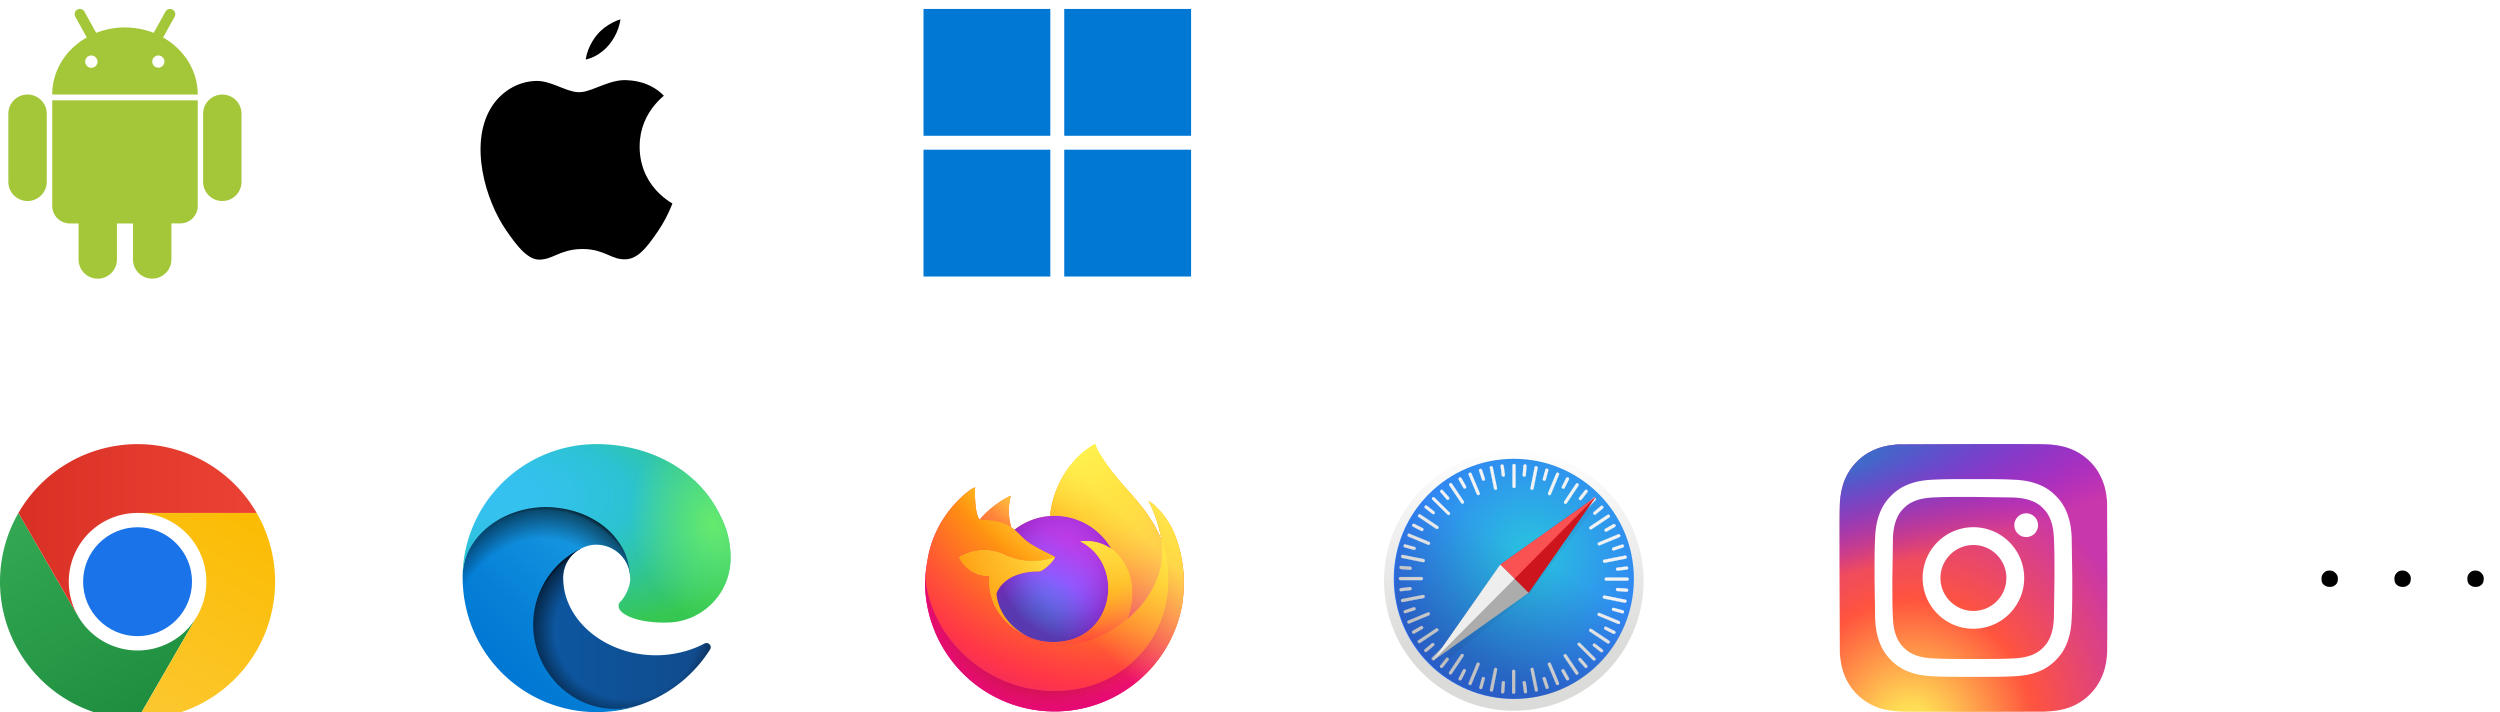 <?xml version="1.0" encoding="UTF-8" standalone="no"?>
<!-- Created with Inkscape (http://www.inkscape.org/) -->

<svg
   width="74.033mm"
   height="21.088mm"
   viewBox="0 0 74.033 21.088"
   version="1.1"
   id="svg5"
   inkscape:version="1.1 (c68e22c387, 2021-05-23)"
   sodipodi:docname="badge-supported-systems.svg"
   xmlns:inkscape="http://www.inkscape.org/namespaces/inkscape"
   xmlns:sodipodi="http://sodipodi.sourceforge.net/DTD/sodipodi-0.dtd"
   xmlns:xlink="http://www.w3.org/1999/xlink"
   xmlns="http://www.w3.org/2000/svg"
   xmlns:svg="http://www.w3.org/2000/svg">
  <sodipodi:namedview
     id="namedview7"
     pagecolor="#ffffff"
     bordercolor="#666666"
     borderopacity="1.0"
     inkscape:pageshadow="2"
     inkscape:pageopacity="0.0"
     inkscape:pagecheckerboard="0"
     inkscape:document-units="mm"
     showgrid="false"
     inkscape:zoom="3.6203867"
     inkscape:cx="185.47742"
     inkscape:cy="37.565048"
     inkscape:window-width="3840"
     inkscape:window-height="2054"
     inkscape:window-x="2293"
     inkscape:window-y="-11"
     inkscape:window-maximized="1"
     inkscape:current-layer="layer1" />
  <defs
     id="defs2">
    <rect
       x="472.049"
       y="86.455"
       width="163.518"
       height="50.547"
       id="rect7393" />
    <path
       id="C"
       d="m 1192.167,561.355 v 111.442 c -17.496,-1.161 -34.848,-3.937 -51.833,-8.293 A 336.92,336.92 0 0 1 907.084,466.501 h 190.228 c 52.304,0.198 94.656,42.55 94.855,94.854 z" />
    <linearGradient
       id="A"
       gradientUnits="userSpaceOnUse"
       x1="198.099"
       y1="392.261"
       x2="942.234"
       y2="1681.073">
      <stop
         offset="0"
         stop-color="#5a62c3"
         id="stop30" />
      <stop
         offset=".5"
         stop-color="#4d55bd"
         id="stop32" />
      <stop
         offset="1"
         stop-color="#3940ab"
         id="stop34" />
    </linearGradient>
    <radialGradient
       id="A-3"
       cx="161.83"
       cy="68.91"
       r="95.38"
       gradientTransform="matrix(1,0,0,-0.95,0,248.84)"
       xlink:href="#J">
      <stop
         offset=".72"
         stop-opacity="0"
         id="stop29104" />
      <stop
         offset=".95"
         stop-opacity=".53"
         id="stop29106" />
      <stop
         offset="1"
         id="stop29108" />
    </radialGradient>
    <radialGradient
       id="B"
       cx="-340.29"
       cy="62.99"
       r="143.24"
       gradientTransform="matrix(0.15,-0.99,-0.8,-0.12,176.64,-125.4)"
       xlink:href="#J">
      <stop
         offset=".76"
         stop-opacity="0"
         id="stop29111" />
      <stop
         offset=".95"
         stop-opacity=".5"
         id="stop29113" />
      <stop
         offset="1"
         id="stop29115" />
    </radialGradient>
    <radialGradient
       id="C-4"
       cx="113.37"
       cy="570.21"
       r="202.43"
       gradientTransform="matrix(-0.04,1,2.13,0.08,-1179.54,-106.69)"
       xlink:href="#J">
      <stop
         offset="0"
         stop-color="#35c1f1"
         id="stop29118" />
      <stop
         offset=".11"
         stop-color="#34c1ed"
         id="stop29120" />
      <stop
         offset=".23"
         stop-color="#2fc2df"
         id="stop29122" />
      <stop
         offset=".31"
         stop-color="#2bc3d2"
         id="stop29124" />
      <stop
         offset=".67"
         stop-color="#36c752"
         id="stop29126" />
    </radialGradient>
    <radialGradient
       id="D"
       cx="376.52"
       cy="567.97"
       r="97.34"
       gradientTransform="matrix(0.28,0.96,0.78,-0.23,-303.76,-148.5)"
       xlink:href="#J">
      <stop
         offset="0"
         stop-color="#66eb6e"
         id="stop29129" />
      <stop
         offset="1"
         stop-color="#66eb6e"
         stop-opacity="0"
         id="stop29131" />
    </radialGradient>
    <linearGradient
       id="E"
       x1="63.33"
       y1="181.97"
       x2="241.67"
       y2="181.97"
       xlink:href="#J">
      <stop
         offset="0"
         stop-color="#0c59a4"
         id="stop29134" />
      <stop
         offset="1"
         stop-color="#114a8b"
         id="stop29136" />
    </linearGradient>
    <linearGradient
       id="F"
       x1="157.35"
       y1="104.61"
       x2="45.96"
       y2="225.94"
       xlink:href="#J">
      <stop
         offset="0"
         stop-color="#1b9de2"
         id="stop29139" />
      <stop
         offset=".16"
         stop-color="#1595df"
         id="stop29141" />
      <stop
         offset=".67"
         stop-color="#0680d7"
         id="stop29143" />
      <stop
         offset="1"
         stop-color="#0078d4"
         id="stop29145" />
    </linearGradient>
    <path
       id="G"
       d="m 235.68,195.46 a 93.73,93.73 0 0 1 -10.54,4.71 101.87,101.87 0 0 1 -35.9,6.46 c -47.32,0 -88.54,-32.55 -88.54,-74.32 A 31.48,31.48 0 0 1 117.13,105 c -42.8,1.8 -53.8,46.4 -53.8,72.53 0,73.88 68.09,81.37 82.76,81.37 7.91,0 19.84,-2.3 27,-4.56 l 1.31,-0.44 a 128.34,128.34 0 0 0 66.6,-52.8 4,4 0 0 0 -5.32,-5.64 z" />
    <path
       id="H"
       d="M 110.34,246.34 A 79.2,79.2 0 0 1 87.6,225 80.72,80.72 0 0 1 117.13,105 c 3.12,-1.47 8.45,-4.13 15.54,-4 a 32.35,32.35 0 0 1 25.69,13 31.88,31.88 0 0 1 6.36,18.66 c 0,-0.21 24.46,-79.6 -80,-79.6 -43.9,0 -80,41.66 -80,78.21 a 130.15,130.15 0 0 0 12.11,56 128,128 0 0 0 156.38,67.11 75.55,75.55 0 0 1 -62.78,-8 z" />
    <path
       id="I"
       d="m 156.94,153.78 c -0.81,1.05 -3.3,2.5 -3.3,5.66 0,2.61 1.7,5.12 4.72,7.23 14.38,10 41.49,8.68 41.56,8.68 a 59.56,59.56 0 0 0 30.27,-8.35 61.38,61.38 0 0 0 30.43,-52.88 c 0.26,-22.41 -8,-37.31 -11.34,-43.91 C 228.09,28.76 182.35,4.92 132.61,4.92 a 128,128 0 0 0 -128,126.2 c 0.48,-36.54 36.8,-66.05 80,-66.05 3.5,0 23.46,0.34 42,10.07 16.34,8.58 24.9,18.94 30.85,29.21 6.18,10.67 7.28,24.15 7.28,29.52 0,5.37 -2.74,13.33 -7.8,19.91 z" />
    <linearGradient
       id="J"
       gradientUnits="userSpaceOnUse" />
    <radialGradient
       gradientTransform="translate(7978.7,8523.996)"
       r="80.797"
       cy="-8515.121"
       cx="-7907.187"
       id="A-6"
       xlink:href="#J">
      <stop
         stop-color="#ffbd4f"
         offset=".129"
         id="stop29385" />
      <stop
         stop-color="#ffac31"
         offset=".186"
         id="stop29387" />
      <stop
         stop-color="#ff9d17"
         offset=".247"
         id="stop29389" />
      <stop
         stop-color="#ff980e"
         offset=".283"
         id="stop29391" />
      <stop
         stop-color="#ff563b"
         offset=".403"
         id="stop29393" />
      <stop
         stop-color="#ff3750"
         offset=".467"
         id="stop29395" />
      <stop
         stop-color="#f5156c"
         offset=".71"
         id="stop29397" />
      <stop
         stop-color="#eb0878"
         offset=".782"
         id="stop29399" />
      <stop
         stop-color="#e50080"
         offset=".86"
         id="stop29401" />
    </radialGradient>
    <radialGradient
       gradientTransform="translate(7978.7,8523.996)"
       r="80.797"
       cy="-8482.089"
       cx="-7936.711"
       id="B-0"
       xlink:href="#J">
      <stop
         stop-color="#960e18"
         offset=".3"
         id="stop29404" />
      <stop
         stop-opacity=".74"
         stop-color="#b11927"
         offset=".351"
         id="stop29406" />
      <stop
         stop-opacity=".343"
         stop-color="#db293d"
         offset=".435"
         id="stop29408" />
      <stop
         stop-opacity=".094"
         stop-color="#f5334b"
         offset=".497"
         id="stop29410" />
      <stop
         stop-opacity="0"
         stop-color="#ff3750"
         offset=".53"
         id="stop29412" />
    </radialGradient>
    <radialGradient
       gradientTransform="translate(7978.7,8523.996)"
       r="58.534"
       cy="-8533.457"
       cx="-7926.97"
       id="C-1"
       xlink:href="#J">
      <stop
         stop-color="#fff44f"
         offset=".132"
         id="stop29415" />
      <stop
         stop-color="#ffdc3e"
         offset=".252"
         id="stop29417" />
      <stop
         stop-color="#ff9d12"
         offset=".506"
         id="stop29419" />
      <stop
         stop-color="#ff980e"
         offset=".526"
         id="stop29421" />
    </radialGradient>
    <radialGradient
       gradientTransform="translate(7978.7,8523.996)"
       r="38.471"
       cy="-8460.984"
       cx="-7945.648"
       id="D-4"
       xlink:href="#J">
      <stop
         stop-color="#3a8ee6"
         offset=".353"
         id="stop29424" />
      <stop
         stop-color="#5c79f0"
         offset=".472"
         id="stop29426" />
      <stop
         stop-color="#9059ff"
         offset=".669"
         id="stop29428" />
      <stop
         stop-color="#c139e6"
         offset="1"
         id="stop29430" />
    </radialGradient>
    <radialGradient
       gradientTransform="matrix(0.972,-0.235,0.275,1.138,10095.002,7833.794)"
       r="20.397"
       cy="-8491.546"
       cx="-7935.62"
       id="E-7"
       xlink:href="#J">
      <stop
         stop-opacity="0"
         stop-color="#9059ff"
         offset=".206"
         id="stop29433" />
      <stop
         stop-opacity=".064"
         stop-color="#8c4ff3"
         offset=".278"
         id="stop29435" />
      <stop
         stop-opacity=".45"
         stop-color="#7716a8"
         offset=".747"
         id="stop29437" />
      <stop
         stop-opacity=".6"
         stop-color="#6e008b"
         offset=".975"
         id="stop29439" />
    </radialGradient>
    <radialGradient
       gradientTransform="translate(7978.7,8523.996)"
       r="27.676"
       cy="-8518.427"
       cx="-7937.731"
       id="F-6"
       xlink:href="#J">
      <stop
         stop-color="#ffe226"
         offset="0"
         id="stop29442" />
      <stop
         stop-color="#ffdb27"
         offset=".121"
         id="stop29444" />
      <stop
         stop-color="#ffc82a"
         offset=".295"
         id="stop29446" />
      <stop
         stop-color="#ffa930"
         offset=".502"
         id="stop29448" />
      <stop
         stop-color="#ff7e37"
         offset=".732"
         id="stop29450" />
      <stop
         stop-color="#ff7139"
         offset=".792"
         id="stop29452" />
    </radialGradient>
    <radialGradient
       gradientTransform="translate(7978.7,8523.996)"
       r="118.081"
       cy="-8535.981"
       cx="-7915.977"
       id="G-4"
       xlink:href="#J">
      <stop
         stop-color="#fff44f"
         offset=".113"
         id="stop29455" />
      <stop
         stop-color="#ff980e"
         offset=".456"
         id="stop29457" />
      <stop
         stop-color="#ff5634"
         offset=".622"
         id="stop29459" />
      <stop
         stop-color="#ff3647"
         offset=".716"
         id="stop29461" />
      <stop
         stop-color="#e31587"
         offset=".904"
         id="stop29463" />
    </radialGradient>
    <radialGradient
       gradientTransform="matrix(0.105,0.995,-0.653,0.069,-4680.304,8470.187)"
       r="86.499"
       cy="-8522.859"
       cx="-7927.165"
       id="H-6"
       xlink:href="#J">
      <stop
         stop-color="#fff44f"
         offset="0"
         id="stop29466" />
      <stop
         stop-color="#ffe847"
         offset=".06"
         id="stop29468" />
      <stop
         stop-color="#ffc830"
         offset=".168"
         id="stop29470" />
      <stop
         stop-color="#ff980e"
         offset=".304"
         id="stop29472" />
      <stop
         stop-color="#ff8b16"
         offset=".356"
         id="stop29474" />
      <stop
         stop-color="#ff672a"
         offset=".455"
         id="stop29476" />
      <stop
         stop-color="#ff3647"
         offset=".57"
         id="stop29478" />
      <stop
         stop-color="#e31587"
         offset=".737"
         id="stop29480" />
    </radialGradient>
    <radialGradient
       gradientTransform="translate(7978.7,8523.996)"
       r="73.72"
       cy="-8508.176"
       cx="-7938.383"
       id="I-1"
       xlink:href="#J">
      <stop
         stop-color="#fff44f"
         offset=".137"
         id="stop29483" />
      <stop
         stop-color="#ff980e"
         offset=".48"
         id="stop29485" />
      <stop
         stop-color="#ff5634"
         offset=".592"
         id="stop29487" />
      <stop
         stop-color="#ff3647"
         offset=".655"
         id="stop29489" />
      <stop
         stop-color="#e31587"
         offset=".904"
         id="stop29491" />
    </radialGradient>
    <radialGradient
       gradientTransform="translate(7978.7,8523.996)"
       r="80.686"
       cy="-8503.861"
       cx="-7918.923"
       id="J-9"
       xlink:href="#J">
      <stop
         stop-color="#fff44f"
         offset=".094"
         id="stop29494" />
      <stop
         stop-color="#ffe141"
         offset=".231"
         id="stop29496" />
      <stop
         stop-color="#ffaf1e"
         offset=".509"
         id="stop29498" />
      <stop
         stop-color="#ff980e"
         offset=".626"
         id="stop29500" />
    </radialGradient>
    <linearGradient
       y2="74.464"
       x2="10.147"
       y1="12.389"
       x1="74.486"
       id="K"
       xlink:href="#J">
      <stop
         stop-color="#fff44f"
         offset=".048"
         id="stop29503" />
      <stop
         stop-color="#ffe847"
         offset=".111"
         id="stop29505" />
      <stop
         stop-color="#ffc830"
         offset=".225"
         id="stop29507" />
      <stop
         stop-color="#ff980e"
         offset=".368"
         id="stop29509" />
      <stop
         stop-color="#ff8b16"
         offset=".401"
         id="stop29511" />
      <stop
         stop-color="#ff672a"
         offset=".462"
         id="stop29513" />
      <stop
         stop-color="#ff3647"
         offset=".534"
         id="stop29515" />
      <stop
         stop-color="#e31587"
         offset=".705"
         id="stop29517" />
    </linearGradient>
    <linearGradient
       y2="66.802"
       x2="18.967"
       y1="12.057"
       x1="73.713"
       id="L"
       xlink:href="#J">
      <stop
         stop-opacity=".8"
         stop-color="#fff44f"
         offset=".167"
         id="stop29520" />
      <stop
         stop-opacity=".634"
         stop-color="#fff44f"
         offset=".266"
         id="stop29522" />
      <stop
         stop-opacity=".217"
         stop-color="#fff44f"
         offset=".489"
         id="stop29524" />
      <stop
         stop-opacity="0"
         stop-color="#fff44f"
         offset=".6"
         id="stop29526" />
    </linearGradient>
    <path
       id="M"
       d="m 79.616,26.827 c -1.684,-4.052 -5.1,-8.427 -7.775,-9.81 a 40.266,40.266 0 0 1 3.925,11.764 v 0.037 l 0.007,0.04 a 35.1,35.1 0 0 1 -1.206,26.159 c -4.442,9.53 -15.194,19.3 -32.024,18.825 -18.185,-0.515 -34.2,-14.01 -37.194,-31.683 -0.545,-2.787 0,-4.2 0.274,-6.465 A 28.876,28.876 0 0 0 5,41.042 v 0.2 a 38.759,38.759 0 0 0 76.954,6.554 l 0.176,-1.5 a 39.857,39.857 0 0 0 -2.514,-19.47 z" />
    <path
       id="N"
       d="m 43.825,33.789 c -0.064,0.964 -3.47,4.289 -4.661,4.289 -11.021,0 -12.81,6.667 -12.81,6.667 0.488,5.614 4.4,10.238 9.129,12.684 0.216,0.112 0.435,0.213 0.654,0.312 q 0.569,0.252 1.138,0.466 a 17.235,17.235 0 0 0 5.043,0.973 c 19.317,0.906 23.059,-23.1 9.119,-30.066 A 13.38,13.38 0 0 1 60.782,31.383 19.56,19.56 0 0 0 43.8,21.466 c -0.46,0 -0.91,0.038 -1.362,0.069 a 19.387,19.387 0 0 0 -10.666,4.11 c 0.591,0.5 1.258,1.169 2.663,2.554 2.63,2.59 9.375,5.275 9.39,5.59 z" />
    <radialGradient
       id="A-7"
       cx="158.429"
       cy="578.088"
       r="65"
       gradientTransform="matrix(0,-1.982,1.844,0,-1031.402,454.004)"
       fx="158.429"
       fy="578.088"
       gradientUnits="userSpaceOnUse">
      <stop
         offset="0"
         stop-color="#fd5"
         id="stop29756" />
      <stop
         offset=".1"
         stop-color="#fd5"
         id="stop29758" />
      <stop
         offset=".5"
         stop-color="#ff543e"
         id="stop29760" />
      <stop
         offset="1"
         stop-color="#c837ab"
         id="stop29762" />
    </radialGradient>
    <radialGradient
       id="B-8"
       cx="147.694"
       cy="473.455"
       r="65"
       gradientTransform="matrix(0.174,0.869,-3.582,0.717,1648.348,-458.493)"
       fx="147.694"
       fy="473.455"
       gradientUnits="userSpaceOnUse">
      <stop
         offset="0"
         stop-color="#3771c8"
         id="stop29765" />
      <stop
         stop-color="#3771c8"
         offset=".128"
         id="stop29767" />
      <stop
         offset="1"
         stop-color="#60f"
         stop-opacity="0"
         id="stop29769" />
    </radialGradient>
    <path
       id="C-9"
       d="M 65.03,0 28.407,0.156 c -5.57,0.463 -9.036,1.34 -12.812,3.22 A 25.95,25.95 0 0 0 8.125,8.844 C 4,13.126 1.5,18.394 0.595,24.656 c -0.44,3.04 -0.568,3.66 -0.594,19.188 v 21.125 l 0.16,36.59 c 0.45,5.42 1.3,8.83 3.1,12.56 3.44,7.14 10.01,12.5 17.75,14.5 2.68,0.69 5.64,1.07 9.44,1.25 1.61,0.07 18.02,0.12 34.44,0.12 l 34.41,-0.1 c 4.4,-0.207 6.955,-0.55 9.78,-1.28 a 27.22,27.22 0 0 0 17.75,-14.53 c 1.765,-3.64 2.66,-7.18 3.065,-12.317 0.088,-1.12 0.125,-18.977 0.125,-36.81 l -0.128,-36.78 c -0.41,-5.22 -1.305,-8.73 -3.127,-12.44 -1.495,-3.037 -3.155,-5.305 -5.565,-7.624 C 116.9,4 111.64,1.5 105.372,0.596 102.335,0.157 101.73,0.027 86.19,0 Z" />
    <linearGradient
       x1="124.48"
       y1="253.817"
       x2="124.48"
       y2="-4.781"
       id="A-66"
       gradientTransform="scale(0.996,1.004)"
       gradientUnits="userSpaceOnUse">
      <stop
         stop-color="#dbdbda"
         offset="25%"
         id="stop30132" />
      <stop
         stop-color="#fff"
         offset="100%"
         id="stop30134" />
    </linearGradient>
    <linearGradient
       x1="112.812"
       y1="82.387"
       x2="59.277"
       y2="178.434"
       id="B-9"
       gradientUnits="userSpaceOnUse">
      <stop
         stop-opacity="0"
         offset="0%"
         id="stop30137" />
      <stop
         offset="100%"
         id="stop30139" />
    </linearGradient>
    <filter
       x="-0.019"
       y="-0.019"
       width="1.039"
       height="1.047"
       id="C-0">
      <feOffset
         dy="2"
         in="SourceAlpha"
         id="feOffset30142" />
      <feGaussianBlur
         stdDeviation="2"
         id="feGaussianBlur30144" />
      <feColorMatrix
         values="0 0 0 0 0 0 0 0 0 0 0 0 0 0 0 0 0 0 0.266 0"
         result="C"
         id="feColorMatrix30146" />
      <feMerge
         id="feMerge30152">
        <feMergeNode
           in="C"
           id="feMergeNode30148" />
        <feMergeNode
           in="SourceGraphic"
           id="feMergeNode30150" />
      </feMerge>
    </filter>
    <filter
       x="-0.032"
       y="-0.031"
       width="1.064"
       height="1.069"
       id="D-6">
      <feOffset
         dy="1"
         in="SourceAlpha"
         id="feOffset30155" />
      <feGaussianBlur
         stdDeviation="2"
         id="feGaussianBlur30157" />
      <feColorMatrix
         values="0 0 0 0 0 0 0 0 0 0 0 0 0 0 0 0 0 0 13 0"
         result="C"
         id="feColorMatrix30159" />
      <feMerge
         id="feMerge30165">
        <feMergeNode
           in="C"
           id="feMergeNode30161" />
        <feMergeNode
           in="SourceGraphic"
           id="feMergeNode30163" />
      </feMerge>
    </filter>
    <radialGradient
       cx="140.115"
       cy="98.805"
       fx="140.115"
       fy="98.805"
       r="140.007"
       id="E-0"
       gradientUnits="userSpaceOnUse">
      <stop
         stop-color="#2abce1"
         offset="0%"
         id="stop30168" />
      <stop
         stop-color="#2abbe1"
         offset="11.363%"
         id="stop30170" />
      <stop
         stop-color="#3375f8"
         offset="100%"
         id="stop30172" />
    </radialGradient>
    <linearGradient
       id="A-8"
       gradientUnits="userSpaceOnUse"
       x1="283.285"
       y1="495.099"
       x2="62.826"
       y2="113.253">
      <stop
         offset="0"
         stop-color="#1e8e3e"
         id="stop4" />
      <stop
         offset="1"
         stop-color="#34a853"
         id="stop6" />
    </linearGradient>
    <linearGradient
       id="B-4"
       gradientUnits="userSpaceOnUse"
       x1="218.59"
       y1="511.667"
       x2="439.049"
       y2="129.82">
      <stop
         offset="0"
         stop-color="#fcc934"
         id="stop11" />
      <stop
         offset="1"
         stop-color="#fbbc04"
         id="stop13" />
    </linearGradient>
    <linearGradient
       id="C-7"
       gradientUnits="userSpaceOnUse"
       x1="35.259"
       y1="160.97"
       x2="476.177"
       y2="160.97">
      <stop
         offset="0"
         stop-color="#d93025"
         id="stop20" />
      <stop
         offset="1"
         stop-color="#ea4335"
         id="stop22" />
    </linearGradient>
  </defs>
  <g
     inkscape:groupmode="layer"
     id="layer2"
     inkscape:label="Ebene 2"
     transform="translate(-88.78,-59.067)" />
  <g
     inkscape:label="Ebene 1"
     inkscape:groupmode="layer"
     id="layer1"
     transform="translate(-88.78,-59.067)">
    <g
       aria-label="..."
       id="text22291"
       style="font-size:10.583px;line-height:1.25;fill:#000000;stroke:#ffffff;stroke-width:0.812;stroke-linejoin:round;stroke-miterlimit:4;stroke-dasharray:none;paint-order:stroke markers fill"
       transform="matrix(0.652,0,0,0.652,89.035,47.69)"
       inkscape:export-filename="C:\Users\jens\Desktop\badge-technology.png"
       inkscape:export-xdpi="89.897438"
       inkscape:export-ydpi="89.897438">
      <path
         d="m 105.429,44.513 q -0.32,0 -0.553,-0.207 -0.233,-0.207 -0.233,-0.579 0,-0.315 0.222,-0.543 0.222,-0.227 0.548,-0.227 0.326,0 0.553,0.227 0.233,0.222 0.233,0.543 0,0.367 -0.233,0.579 -0.227,0.207 -0.537,0.207 z"
         style="font-family:'Arial Rounded MT Bold';-inkscape-font-specification:'Arial Rounded MT Bold, ';fill:#000000;stroke:#ffffff;stroke-width:0.812;stroke-linejoin:round;stroke-miterlimit:4;stroke-dasharray:none;paint-order:stroke markers fill"
         id="path27695" />
      <path
         d="m 108.741,44.513 q -0.32,0 -0.553,-0.207 -0.233,-0.207 -0.233,-0.579 0,-0.315 0.222,-0.543 0.222,-0.227 0.548,-0.227 0.326,0 0.553,0.227 0.233,0.222 0.233,0.543 0,0.367 -0.233,0.579 -0.227,0.207 -0.537,0.207 z"
         style="font-family:'Arial Rounded MT Bold';-inkscape-font-specification:'Arial Rounded MT Bold, ';fill:#000000;stroke:#ffffff;stroke-width:0.812;stroke-linejoin:round;stroke-miterlimit:4;stroke-dasharray:none;paint-order:stroke markers fill"
         id="path27697" />
      <path
         d="m 112.054,44.513 q -0.32,0 -0.553,-0.207 -0.233,-0.207 -0.233,-0.579 0,-0.315 0.222,-0.543 0.222,-0.227 0.548,-0.227 0.326,0 0.553,0.227 0.233,0.222 0.233,0.543 0,0.367 -0.233,0.579 -0.227,0.207 -0.537,0.207 z"
         style="font-family:'Arial Rounded MT Bold';-inkscape-font-specification:'Arial Rounded MT Bold, ';fill:#000000;stroke:#ffffff;stroke-width:0.812;stroke-linejoin:round;stroke-miterlimit:4;stroke-dasharray:none;paint-order:stroke markers fill"
         id="path27699" />
    </g>
    <g
       id="g28885"
       transform="matrix(0.065,0,0,0.065,89.027,59.332)">
      <path
         d="M 86.29,39 C 86.29,28 79.96,18.34 70.5,13 L 75.73,3.57 A 2.37,2.37 0 0 0 74.8,0.3 v 0 a 2.37,2.37 0 0 0 -3.22,0.92 l -5.36,9.68 a 35.84,35.84 0 0 0 -26.2,0 L 34.65,1.22 A 2.36,2.36 0 0 0 31.43,0.3 v 0 A 2.36,2.36 0 0 0 30.51,3.52 L 35.74,13 C 26.27,18.34 20,28 20,39 Z m 11.2,0 v 0 a 8.74,8.74 0 0 1 8.74,8.75 v 31 a 8.74,8.74 0 0 1 -8.74,8.75 v 0 a 8.75,8.75 0 0 1 -8.75,-8.75 v -31 A 8.75,8.75 0 0 1 97.49,39 Z M 8.75,39 v 0 a 8.75,8.75 0 0 1 8.75,8.75 v 31 A 8.75,8.75 0 0 1 8.75,87.5 v 0 A 8.75,8.75 0 0 1 0,78.77 v -31 A 8.75,8.75 0 0 1 8.75,39 Z m 40.72,58.73 v 16.4 a 8.75,8.75 0 0 1 -8.75,8.75 v 0 A 8.74,8.74 0 0 1 32,114.13 v -16.4 h -4 a 8,8 0 0 1 -8,-8 v -48.1 h 66.29 v 48.08 a 8,8 0 0 1 -8,8 h -4 v 16.4 a 8.75,8.75 0 0 1 -8.75,8.75 v 0 a 8.75,8.75 0 0 1 -8.75,-8.75 V 97.73 Z"
         fill="#a4c639"
         id="path28864" />
      <g
         fill="#ffffff"
         id="g28872">
        <path
           d="m 39.26,24.09 a 1.46,1.46 0 1 0 -1.45,1.46 1.45,1.45 0 0 0 1.45,-1.46 z"
           id="path28866" />
        <path
           d="m 38,24.09 a 0.15,0.15 0 0 0 0,-0.1 v 0 a 0.18,0.18 0 0 0 -0.21,0 0.18,0.18 0 0 0 0,0.1 0.14,0.14 0 0 0 0.15,0.15 0.18,0.18 0 0 0 0.1,0 0.15,0.15 0 0 0 0,-0.11 z m 1.81,-2 v 0 a 2.76,2.76 0 0 1 0,3.91 2.78,2.78 0 0 1 -3.92,0 v 0 a 2.77,2.77 0 1 1 3.91,-3.92 z m 30.08,2 a 1.46,1.46 0 1 0 -1.46,1.46 1.46,1.46 0 0 0 1.46,-1.46 z"
           id="path28868" />
        <path
           d="m 68.57,24.09 a 0.15,0.15 0 0 0 0,-0.1 v 0 a 0.18,0.18 0 0 0 -0.21,0 0.18,0.18 0 0 0 0,0.1 0.14,0.14 0 0 0 0.15,0.15 0.18,0.18 0 0 0 0.1,0 0.15,0.15 0 0 0 0,-0.11 z m 1.81,-2 v 0 A 2.77,2.77 0 0 1 66.46,26 v 0 a 2.77,2.77 0 1 1 3.91,-3.92 z"
           id="path28870" />
      </g>
    </g>
    <g
       style="fill:#000000;fill-opacity:1;fill-rule:evenodd;stroke:#ffffff;stroke-width:42.669;stroke-linejoin:round;stroke-miterlimit:1;stroke-dasharray:none;stroke-opacity:1;paint-order:markers stroke fill;image-rendering:optimizeQuality;shape-rendering:geometricPrecision"
       id="g64"
       transform="matrix(0.012,0,0,0.012,102.041,59.332)">
      <path
         d="m 494.782,340.02 c -0.803,-81.025 66.084,-119.907 69.072,-121.832 -37.595,-54.993 -96.167,-62.552 -117.037,-63.402 -49.843,-5.032 -97.242,29.362 -122.565,29.362 -25.253,0 -64.277,-28.607 -105.604,-27.85 -54.32,0.803 -104.4,31.594 -132.403,80.245 -56.435,97.914 -14.435,243.037 40.571,322.433 26.87,38.882 58.914,82.56 100.997,81 40.512,-1.594 55.843,-26.244 104.848,-26.244 48.993,0 62.753,26.245 105.64,25.406 43.606,-0.803 71.232,-39.638 97.925,-78.65 30.887,-45.12 43.548,-88.75 44.316,-90.994 -0.969,-0.437 -85.029,-32.634 -85.879,-129.439 l 0.118,-0.035 z M 414.23,102.178 C 436.553,75.095 451.636,37.5 447.514,-0.024 c -32.162,1.311 -71.163,21.437 -94.253,48.485 -20.729,24.012 -38.836,62.28 -33.993,99.036 35.918,2.8 72.591,-18.248 94.926,-45.272 z"
         id="path55"
         style="fill:#000000;fill-opacity:1;stroke:#ffffff;stroke-width:42.669;stroke-linejoin:round;stroke-miterlimit:1;stroke-dasharray:none;stroke-opacity:1;paint-order:markers stroke fill" />
    </g>
    <g
       transform="matrix(0.031,0,0,0.031,102.335,72.066)"
       id="g29166">
      <use
         xlink:href="#G"
         fill="url(#E)"
         id="use29154"
         x="0"
         y="0"
         width="100%"
         height="100%"
         style="fill:url(#E)" />
      <use
         xlink:href="#G"
         opacity="0.35"
         fill="url(#A)"
         id="use29156"
         style="fill:url(#A-3)"
         x="0"
         y="0"
         width="100%"
         height="100%" />
      <use
         xlink:href="#H"
         fill="url(#F)"
         id="use29158"
         x="0"
         y="0"
         width="100%"
         height="100%"
         style="fill:url(#F)" />
      <use
         xlink:href="#H"
         opacity="0.41"
         fill="url(#B)"
         id="use29160"
         x="0"
         y="0"
         width="100%"
         height="100%"
         style="fill:url(#B)" />
      <use
         xlink:href="#I"
         fill="url(#C)"
         id="use29162"
         style="fill:url(#C-4)"
         x="0"
         y="0"
         width="100%"
         height="100%" />
      <use
         xlink:href="#I"
         fill="url(#D)"
         id="use29164"
         x="0"
         y="0"
         width="100%"
         height="100%"
         style="fill:url(#D)" />
    </g>
    <g
       id="g29654"
       transform="matrix(0.099,0,0,0.099,115.678,72.218)">
      <path
         d="m 79.616,26.827 c -1.684,-4.052 -5.1,-8.427 -7.775,-9.81 a 40.266,40.266 0 0 1 3.925,11.764 l 0.007,0.065 C 71.391,17.92 63.96,13.516 57.891,3.924 A 47.099,47.099 0 0 1 56.978,2.44 12.24,12.24 0 0 1 56.551,1.64 7.053,7.053 0 0 1 55.973,0.105 a 0.1,0.1 0 0 0 -0.088,-0.1 0.138,0.138 0 0 0 -0.073,0 c -0.005,0 -0.013,0.009 -0.019,0.01 L 55.765,0.031 55.78,0.005 c -9.735,5.7 -13.038,16.252 -13.342,21.53 a 19.387,19.387 0 0 0 -10.666,4.11 11.587,11.587 0 0 0 -1,-0.757 17.968,17.968 0 0 1 -0.109,-9.473 28.705,28.705 0 0 0 -9.329,7.21 h -0.018 c -1.536,-1.947 -1.428,-8.367 -1.34,-9.708 a 6.928,6.928 0 0 0 -1.294,0.687 28.225,28.225 0 0 0 -3.788,3.245 33.845,33.845 0 0 0 -3.623,4.347 v 0.006 -0.007 a 32.733,32.733 0 0 0 -5.2,11.743 l -0.052,0.256 a 61.89,61.89 0 0 0 -0.381,2.42 c 0,0.029 -0.006,0.056 -0.009,0.085 A 36.937,36.937 0 0 0 5,41.042 v 0.2 a 38.759,38.759 0 0 0 76.954,6.554 c 0.065,-0.5 0.118,-0.995 0.176,-1.5 a 39.857,39.857 0 0 0 -2.514,-19.47 z m -44.67,30.338 c 0.181,0.087 0.351,0.18 0.537,0.264 l 0.027,0.017 q -0.282,-0.135 -0.564,-0.281 z m 8.878,-23.376 z m 31.952,-4.934 v -0.037 l 0.007,0.04 z"
         fill="url(#K)"
         id="path29534"
         style="fill:url(#K)" />
      <use
         xlink:href="#M"
         fill="url(#A)"
         id="use29536"
         style="fill:url(#A-6)"
         x="0"
         y="0"
         width="100%"
         height="100%" />
      <use
         xlink:href="#M"
         fill="url(#B)"
         id="use29538"
         style="fill:url(#B-0)"
         x="0"
         y="0"
         width="100%"
         height="100%" />
      <path
         d="m 60.782,31.383 0.241,0.177 a 21.1,21.1 0 0 0 -3.6,-4.695 C 45.377,14.817 54.266,0.742 55.765,0.027 L 55.78,0.005 c -9.735,5.7 -13.038,16.252 -13.342,21.53 0.452,-0.031 0.9,-0.07 1.362,-0.07 a 19.56,19.56 0 0 1 16.982,9.918 z"
         fill="url(#C)"
         id="path29540"
         style="fill:url(#C-1)" />
      <use
         xlink:href="#N"
         fill="url(#D)"
         id="use29542"
         style="fill:url(#D-4)"
         x="0"
         y="0"
         width="100%"
         height="100%" />
      <use
         xlink:href="#N"
         fill="url(#E)"
         id="use29544"
         style="fill:url(#E-7)"
         x="0"
         y="0"
         width="100%"
         height="100%" />
      <path
         d="m 29.965,24.357 0.8,0.53 a 17.968,17.968 0 0 1 -0.109,-9.472 28.705,28.705 0 0 0 -9.329,7.21 c 0.189,-0.005 5.811,-0.106 8.638,1.732 z"
         fill="url(#F)"
         id="path29546"
         style="fill:url(#F-6)" />
      <path
         d="m 5.354,42.159 c 2.991,17.674 19.009,31.168 37.194,31.683 16.83,0.476 27.582,-9.294 32.024,-18.825 a 35.1,35.1 0 0 0 1.206,-26.158 v -0.037 c 0,-0.03 -0.006,-0.046 0,-0.037 l 0.007,0.065 c 1.375,8.977 -3.191,17.674 -10.329,23.555 l -0.022,0.05 c -13.908,11.327 -27.218,6.834 -29.912,5 Q 35.24,57.32 34.958,57.174 C 26.849,53.298 23.499,45.91 24.217,39.574 a 9.953,9.953 0 0 1 -9.181,-5.775 14.618,14.618 0 0 1 14.249,-0.572 19.3,19.3 0 0 0 14.552,0.572 c -0.015,-0.315 -6.76,-3 -9.39,-5.59 -1.405,-1.385 -2.072,-2.052 -2.663,-2.553 a 11.587,11.587 0 0 0 -1,-0.758 l -0.8,-0.531 C 27.157,22.529 21.535,22.63 21.349,22.635 h -0.018 c -1.536,-1.947 -1.428,-8.367 -1.34,-9.708 a 6.928,6.928 0 0 0 -1.294,0.687 28.225,28.225 0 0 0 -3.788,3.245 33.845,33.845 0 0 0 -3.638,4.337 v 0.006 -0.007 a 32.733,32.733 0 0 0 -5.2,11.743 c -0.019,0.079 -1.396,6.099 -0.717,9.22 z"
         fill="url(#G)"
         id="path29548"
         style="fill:url(#G-4)" />
      <path
         d="m 57.425,26.865 a 21.1,21.1 0 0 1 3.6,4.7 l 0.581,0.476 c 8.787,8.1 4.183,19.55 3.84,20.365 7.138,-5.881 11.7,-14.578 10.329,-23.555 C 71.391,17.92 63.96,13.516 57.891,3.924 A 47.099,47.099 0 0 1 56.978,2.44 12.24,12.24 0 0 1 56.551,1.64 7.053,7.053 0 0 1 55.973,0.105 a 0.1,0.1 0 0 0 -0.088,-0.1 0.138,0.138 0 0 0 -0.073,0 c -0.005,0 -0.013,0.009 -0.019,0.01 l -0.028,0.016 c -1.499,0.71 -10.388,14.786 1.66,26.834 z"
         fill="url(#H)"
         id="path29550"
         style="fill:url(#H-6)" />
      <path
         d="M 61.6,32.036 A 8.083,8.083 0 0 0 61.019,31.56 l -0.241,-0.177 a 13.38,13.38 0 0 0 -9.345,-2.27 c 13.94,6.97 10.2,30.973 -9.119,30.067 a 17.235,17.235 0 0 1 -5.043,-0.973 q -0.569,-0.213 -1.138,-0.466 a 14.44,14.44 0 0 1 -0.654,-0.312 l 0.027,0.017 c 2.694,1.839 16,6.332 29.912,-5 l 0.022,-0.05 c 0.347,-0.81 4.951,-12.263 -3.84,-20.36 z"
         fill="url(#I)"
         id="path29552"
         style="fill:url(#I-1)" />
      <path
         d="m 26.354,44.745 c 0,0 1.789,-6.667 12.81,-6.667 1.191,0 4.6,-3.325 4.661,-4.29 a 19.3,19.3 0 0 1 -14.552,-0.571 14.618,14.618 0 0 0 -14.249,0.572 9.953,9.953 0 0 0 9.181,5.775 c -0.718,6.337 2.632,13.725 10.741,17.6 0.181,0.087 0.351,0.18 0.537,0.264 -4.733,-2.445 -8.641,-7.07 -9.129,-12.683 z"
         fill="url(#J)"
         id="path29554"
         style="fill:url(#J-9)" />
      <path
         d="m 79.616,26.827 c -1.684,-4.052 -5.1,-8.427 -7.775,-9.81 a 40.266,40.266 0 0 1 3.925,11.764 l 0.007,0.065 C 71.391,17.92 63.96,13.516 57.891,3.924 A 47.099,47.099 0 0 1 56.978,2.44 12.24,12.24 0 0 1 56.551,1.64 7.053,7.053 0 0 1 55.973,0.105 a 0.1,0.1 0 0 0 -0.088,-0.1 0.138,0.138 0 0 0 -0.073,0 c -0.005,0 -0.013,0.009 -0.019,0.01 L 55.765,0.031 55.78,0.005 c -9.735,5.7 -13.038,16.252 -13.342,21.53 0.452,-0.031 0.9,-0.07 1.362,-0.07 a 19.56,19.56 0 0 1 16.982,9.918 13.38,13.38 0 0 0 -9.345,-2.27 c 13.94,6.97 10.2,30.973 -9.119,30.067 a 17.235,17.235 0 0 1 -5.043,-0.973 q -0.569,-0.213 -1.138,-0.466 c -0.219,-0.1 -0.438,-0.2 -0.654,-0.312 l 0.027,0.017 q -0.282,-0.135 -0.564,-0.281 c 0.181,0.087 0.351,0.18 0.537,0.264 -4.733,-2.446 -8.641,-7.07 -9.129,-12.684 0,0 1.789,-6.667 12.81,-6.667 1.191,0 4.6,-3.325 4.661,-4.29 -0.015,-0.314 -6.76,-3 -9.39,-5.59 -1.405,-1.384 -2.072,-2.051 -2.663,-2.552 a 11.587,11.587 0 0 0 -1,-0.758 17.968,17.968 0 0 1 -0.109,-9.473 28.705,28.705 0 0 0 -9.329,7.21 h -0.018 c -1.536,-1.947 -1.428,-8.367 -1.34,-9.708 a 6.928,6.928 0 0 0 -1.294,0.687 28.225,28.225 0 0 0 -3.788,3.245 33.845,33.845 0 0 0 -3.623,4.347 v 0.006 -0.007 a 32.733,32.733 0 0 0 -5.2,11.743 l -0.052,0.256 c -0.073,0.34 -0.4,2.073 -0.447,2.445 0,0.028 0,-0.03 0,0 A 45.094,45.094 0 0 0 5,41.042 v 0.2 a 38.759,38.759 0 0 0 76.954,6.554 c 0.065,-0.5 0.118,-0.995 0.176,-1.5 a 39.857,39.857 0 0 0 -2.514,-19.47 z m -3.845,1.99 0.007,0.042 z"
         fill="url(#L)"
         id="path29556"
         style="fill:url(#L)" />
    </g>
    <g
       id="g29801"
       transform="matrix(0.061,0,0,0.061,143.193,72.157)">
      <g
         transform="translate(1.004,1)"
         id="g29779">
        <use
           xlink:href="#C-9"
           fill="url(#A)"
           id="use29775"
           style="fill:url(#A-7)"
           x="0"
           y="0"
           width="100%"
           height="100%" />
        <use
           xlink:href="#C-9"
           fill="url(#B)"
           id="use29777"
           style="fill:url(#B-8)"
           x="0"
           y="0"
           width="100%"
           height="100%" />
      </g>
      <path
         fill="#ffffff"
         d="m 66.004,18 c -13.036,0 -14.672,0.057 -19.792,0.29 -5.11,0.234 -8.598,1.043 -11.65,2.23 a 23.5,23.5 0 0 0 -8.503,5.535 c -2.67,2.668 -4.31,5.346 -5.54,8.502 -1.19,3.053 -2,6.542 -2.23,11.65 C 18.06,51.327 18,52.964 18,66 l 0.29,19.787 c 0.235,5.11 1.044,8.598 2.23,11.65 1.227,3.157 2.867,5.835 5.536,8.503 a 23.5,23.5 0 0 0 8.5,5.54 c 3.054,1.187 6.543,1.996 11.652,2.23 5.12,0.233 6.755,0.29 19.79,0.29 13.035,0 14.668,-0.057 19.788,-0.29 5.11,-0.234 8.602,-1.043 11.656,-2.23 a 23.48,23.48 0 0 0 8.497,-5.54 c 2.67,-2.668 4.31,-5.346 5.54,-8.502 1.18,-3.053 1.99,-6.542 2.23,-11.65 0.23,-5.12 0.29,-6.752 0.29,-19.788 l -0.29,-19.792 c -0.24,-5.11 -1.05,-8.598 -2.23,-11.65 -1.23,-3.157 -2.87,-5.835 -5.54,-8.503 -2.67,-2.668 -5.34,-4.31 -8.5,-5.535 -3.06,-1.187 -6.55,-1.996 -11.66,-2.23 C 80.659,18.057 79.029,18 65.989,18 Z m -4.306,8.65 h 4.306 L 85.4,26.926 c 4.68,0.214 7.22,0.996 8.912,1.653 a 14.84,14.84 0 0 1 5.516,3.59 c 1.68,1.68 2.72,3.28 3.592,5.52 0.657,1.69 1.44,4.23 1.653,8.91 0.23,5.06 0.28,6.58 0.28,19.39 l -0.28,19.39 c -0.214,4.68 -0.996,7.22 -1.653,8.91 -0.87,2.24 -1.912,3.835 -3.592,5.514 a 14.84,14.84 0 0 1 -5.516,3.59 c -1.69,0.66 -4.232,1.44 -8.912,1.654 -5.06,0.23 -6.58,0.28 -19.396,0.28 -12.816,0 -14.336,-0.05 -19.396,-0.28 -4.68,-0.216 -7.22,-0.998 -8.913,-1.655 -2.24,-0.87 -3.84,-1.91 -5.52,-3.59 -1.68,-1.68 -2.72,-3.276 -3.592,-5.517 -0.657,-1.69 -1.44,-4.23 -1.653,-8.91 -0.23,-5.06 -0.276,-6.58 -0.276,-19.398 l 0.276,-19.39 c 0.214,-4.68 0.996,-7.22 1.653,-8.912 0.87,-2.24 1.912,-3.84 3.592,-5.52 1.68,-1.68 3.28,-2.72 5.52,-3.592 1.692,-0.66 4.233,-1.44 8.913,-1.655 4.428,-0.2 6.144,-0.26 15.09,-0.27 z m 29.928,7.97 a 5.76,5.76 0 0 0 -5.76,5.758 c 0,3.18 2.58,5.76 5.76,5.76 3.18,0 5.76,-2.58 5.76,-5.76 0,-3.18 -2.58,-5.76 -5.76,-5.76 z m -25.622,6.73 c -13.613,0 -24.65,11.037 -24.65,24.65 0,13.613 11.037,24.645 24.65,24.645 C 79.617,90.645 90.65,79.613 90.65,66 90.65,52.387 79.616,41.35 66.003,41.35 Z m 0,8.65 c 8.836,0 16,7.163 16,16 0,8.837 -7.164,16 -16,16 -8.836,0 -16,-7.164 -16,-16 0,-8.836 7.163,-16 16,-16 z"
         id="path29781" />
    </g>
    <g
       transform="matrix(0.031,0,0,0.031,129.765,72.365)"
       id="g30451">
      <circle
         fill="url(#A)"
         filter="url(#C)"
         cx="124"
         cy="124"
         r="124"
         id="circle30177"
         style="fill:url(#A-66);filter:url(#C-0)" />
      <circle
         fill="url(#E)"
         cx="124"
         cy="124"
         r="114.7"
         id="circle30179"
         style="fill:url(#E-0)" />
      <g
         transform="translate(9.688,8.719)"
         id="g30439">
        <path
           d="m 114.506,28.481 c -0.775,0 -1.453,-0.581 -1.453,-1.356 V 6.878 c 0,-0.775 0.678,-1.356 1.453,-1.356 0.775,0 1.453,0.581 1.453,1.356 v 20.247 c -0.097,0.775 -0.678,1.356 -1.453,1.356 z"
           class="C"
           id="path30181" />
        <path
           d="m 114.506,28.578 c -0.872,0 -1.55,-0.678 -1.55,-1.453 V 6.878 c 0,-0.775 0.678,-1.453 1.55,-1.453 0.872,0 1.55,0.678 1.55,1.453 v 20.247 c 0,0.775 -0.775,1.453 -1.55,1.453 z m 0,-22.96 c -0.678,0 -1.356,0.582 -1.356,1.26 v 20.247 c 0,0.678 0.581,1.26 1.356,1.26 0.678,0 1.356,-0.582 1.356,-1.26 V 6.878 c -0.096,-0.678 -0.678,-1.26 -1.356,-1.26 z"
           class="B"
           id="path30183" />
        <path
           d="m 124.194,17.631 c -0.775,-0.097 -1.356,-0.678 -1.356,-1.453 l 0.678,-9.01 c 0.096,-0.774 0.775,-1.356 1.55,-1.259 0.775,0.097 1.356,0.679 1.356,1.454 l -0.678,9.009 c -0.097,0.775 -0.775,1.356 -1.55,1.26 z"
           class="C"
           id="path30185" />
        <path
           d="m 124.194,17.728 c -0.872,-0.097 -1.453,-0.775 -1.453,-1.55 l 0.678,-9.01 c 0.097,-0.774 0.775,-1.452 1.647,-1.356 0.872,0.096 1.453,0.776 1.453,1.55 l -0.678,9.01 c -0.097,0.872 -0.775,1.453 -1.647,1.356 z m 0.872,-11.722 c -0.678,0 -1.357,0.485 -1.357,1.163 l -0.678,9.01 c 0,0.677 0.485,1.259 1.26,1.355 0.678,0 1.356,-0.484 1.356,-1.162 l 0.678,-9.01 c 0,-0.678 -0.581,-1.259 -1.26,-1.356 z"
           class="B"
           id="path30187" />
        <path
           d="m 131.46,30.225 c -0.776,-0.194 -1.26,-0.872 -1.163,-1.647 l 3.972,-19.86 c 0.194,-0.774 0.872,-1.259 1.647,-1.065 0.775,0.194 1.259,0.872 1.162,1.647 l -3.972,19.86 c -0.097,0.677 -0.872,1.162 -1.647,1.065 z"
           class="C"
           id="path30189" />
        <path
           d="m 131.46,30.322 c -0.873,-0.194 -1.357,-0.969 -1.26,-1.744 l 3.972,-19.86 c 0.194,-0.774 0.969,-1.356 1.84,-1.162 a 1.58,1.58 0 0 1 1.26,1.744 L 133.3,29.16 c -0.194,0.774 -0.969,1.259 -1.84,1.162 z M 136.012,7.75 c -0.678,-0.097 -1.356,0.29 -1.55,0.969 l -3.971,19.86 c -0.097,0.677 0.29,1.355 1.065,1.55 0.678,0.096 1.356,-0.292 1.55,-0.97 L 137.078,9.3 c 0.097,-0.775 -0.387,-1.356 -1.066,-1.55 z"
           class="B"
           id="path30191" />
        <path
           d="m 143.084,21.506 a 1.444,1.444 0 0 1 -1.065,-1.744 l 2.422,-8.718 c 0.193,-0.775 0.968,-1.163 1.743,-0.969 0.775,0.194 1.26,0.969 1.066,1.744 l -2.422,8.719 c -0.194,0.774 -0.969,1.162 -1.744,0.968 z"
           class="C"
           id="path30193" />
        <path
           d="m 143.084,21.603 c -0.775,-0.194 -1.356,-1.066 -1.065,-1.84 l 2.422,-8.72 c 0.193,-0.774 1.065,-1.259 1.84,-1.065 0.775,0.194 1.356,1.066 1.066,1.84 l -2.422,8.72 c -0.194,0.774 -0.969,1.259 -1.84,1.065 z m 3.197,-11.334 c -0.678,-0.194 -1.453,0.194 -1.647,0.872 l -2.421,8.718 c -0.194,0.678 0.193,1.357 0.968,1.55 0.678,0.194 1.453,-0.193 1.647,-0.871 l 2.422,-8.72 c 0.097,-0.677 -0.29,-1.355 -0.969,-1.55 z"
           class="B"
           id="path30195" />
        <path
           d="m 147.831,35.166 c -0.775,-0.291 -1.065,-1.163 -0.775,-1.841 l 7.75,-18.697 c 0.29,-0.678 1.163,-1.066 1.84,-0.678 0.776,0.29 1.067,1.163 0.776,1.84 l -7.75,18.697 c -0.29,0.679 -1.163,1.066 -1.84,0.679 z"
           class="C"
           id="path30197" />
        <path
           d="m 147.831,35.263 a 1.505,1.505 0 0 1 -0.872,-1.938 l 7.75,-18.697 c 0.291,-0.775 1.163,-1.066 2.035,-0.775 a 1.505,1.505 0 0 1 0.872,1.938 l -7.75,18.697 c -0.388,0.775 -1.26,1.162 -2.035,0.775 z m 8.816,-21.216 c -0.678,-0.29 -1.453,0 -1.744,0.678 l -7.75,18.697 c -0.29,0.678 0.097,1.356 0.775,1.647 0.678,0.291 1.453,0 1.744,-0.678 l 7.75,-18.697 c 0.194,-0.582 -0.097,-1.357 -0.775,-1.647 z"
           class="B"
           id="path30199" />
        <path
           d="m 160.91,28.966 c -0.679,-0.388 -0.97,-1.163 -0.679,-1.841 l 4.069,-8.04 c 0.387,-0.679 1.162,-0.97 1.938,-0.582 0.678,0.388 0.968,1.163 0.678,1.84 l -4.07,8.041 c -0.387,0.678 -1.162,0.97 -1.937,0.582 z"
           class="C"
           id="path30201" />
        <path
           d="m 160.91,29.063 a 1.48,1.48 0 0 1 -0.679,-2.035 l 4.069,-8.04 a 1.48,1.48 0 0 1 2.034,-0.679 1.48,1.48 0 0 1 0.678,2.035 l -4.068,8.04 a 1.48,1.48 0 0 1 -2.035,0.678 z m 5.328,-10.56 c -0.679,-0.29 -1.454,-0.097 -1.744,0.581 l -4.069,8.041 c -0.29,0.581 0,1.356 0.581,1.744 0.678,0.29 1.453,0.097 1.744,-0.581 l 4.069,-8.041 c 0.29,-0.581 0,-1.356 -0.581,-1.744 z"
           class="B"
           id="path30203" />
        <path
           d="m 162.847,43.303 c -0.678,-0.484 -0.872,-1.356 -0.388,-1.937 l 11.238,-16.76 c 0.387,-0.678 1.26,-0.775 1.937,-0.387 0.679,0.484 0.872,1.356 0.388,1.937 l -11.238,16.76 c -0.387,0.678 -1.259,0.872 -1.937,0.387 z"
           class="C"
           id="path30205" />
        <path
           d="m 162.847,43.4 c -0.678,-0.484 -0.872,-1.453 -0.484,-2.131 L 173.6,24.509 c 0.484,-0.678 1.356,-0.872 2.131,-0.387 0.678,0.484 0.872,1.453 0.485,2.131 l -11.238,16.76 c -0.484,0.678 -1.453,0.871 -2.131,0.387 z m 12.787,-19.084 c -0.58,-0.388 -1.453,-0.291 -1.84,0.29 l -11.238,16.76 c -0.387,0.58 -0.194,1.356 0.388,1.743 0.582,0.387 1.453,0.291 1.84,-0.29 l 11.238,-16.663 c 0.387,-0.581 0.194,-1.453 -0.388,-1.84 z"
           class="B"
           id="path30207" />
        <path
           d="m 176.99,39.719 c -0.58,-0.485 -0.774,-1.357 -0.29,-1.938 l 5.619,-7.072 c 0.484,-0.58 1.356,-0.678 1.937,-0.193 0.581,0.485 0.775,1.356 0.29,1.937 l -5.618,7.072 c -0.484,0.581 -1.356,0.678 -1.937,0.194 z"
           class="C"
           id="path30209" />
        <path
           d="m 176.894,39.816 c -0.678,-0.485 -0.775,-1.454 -0.29,-2.132 l 5.618,-7.071 c 0.484,-0.679 1.453,-0.776 2.131,-0.194 0.678,0.484 0.775,1.453 0.29,2.131 l -5.618,7.072 c -0.484,0.678 -1.453,0.775 -2.131,0.194 z m 7.265,-9.204 c -0.58,-0.484 -1.356,-0.387 -1.84,0.194 l -5.619,7.072 c -0.387,0.581 -0.29,1.356 0.29,1.84 0.58,0.484 1.357,0.388 1.841,-0.193 l 5.619,-7.072 c 0.388,-0.581 0.29,-1.453 -0.29,-1.84 z"
           class="B"
           id="path30211" />
        <path
           d="m 176.022,54.25 c -0.581,-0.581 -0.581,-1.453 0,-1.938 l 14.337,-14.24 c 0.582,-0.581 1.453,-0.485 1.938,0 0.485,0.485 0.581,1.453 0,1.937 l -14.24,14.241 c -0.582,0.581 -1.454,0.581 -2.035,0 z"
           class="C"
           id="path30213" />
        <path
           d="m 175.925,54.347 a 1.52,1.52 0 0 1 0,-2.131 l 14.337,-14.241 a 1.52,1.52 0 0 1 2.132,0 1.52,1.52 0 0 1 0,2.131 l -14.338,14.24 a 1.52,1.52 0 0 1 -2.131,0 z m 16.372,-16.275 a 1.35,1.35 0 0 0 -1.84,0 l -14.338,14.24 a 1.35,1.35 0 0 0 0,1.841 1.35,1.35 0 0 0 1.84,0 l 14.338,-14.24 c 0.484,-0.485 0.484,-1.26 0,-1.841 z"
           class="B"
           id="path30215" />
        <path
           d="m 190.553,53.475 c -0.484,-0.581 -0.484,-1.453 0.097,-1.938 l 6.878,-5.812 c 0.581,-0.484 1.453,-0.388 1.938,0.194 0.485,0.582 0.484,1.453 -0.097,1.937 l -6.878,5.813 c -0.582,0.484 -1.454,0.387 -1.938,-0.194 z"
           class="C"
           id="path30217" />
        <path
           d="m 190.456,53.572 c -0.581,-0.678 -0.484,-1.647 0.097,-2.131 l 6.878,-5.813 c 0.581,-0.581 1.55,-0.484 2.131,0.194 0.581,0.678 0.485,1.647 -0.096,2.131 l -6.879,5.813 c -0.58,0.58 -1.55,0.484 -2.13,-0.194 z m 8.913,-7.653 c -0.485,-0.581 -1.26,-0.581 -1.84,-0.194 l -6.879,5.813 c -0.484,0.484 -0.581,1.259 -0.097,1.84 0.484,0.581 1.26,0.581 1.84,0.194 l 6.879,-5.813 c 0.581,-0.484 0.581,-1.259 0.097,-1.84 z"
           class="B"
           id="path30219" />
        <path
           d="m 186.678,67.425 c -0.484,-0.678 -0.29,-1.55 0.388,-1.938 L 203.922,54.25 c 0.678,-0.388 1.55,-0.194 1.937,0.388 0.485,0.678 0.291,1.55 -0.387,1.937 l -16.856,11.237 c -0.582,0.388 -1.454,0.194 -1.938,-0.387 z"
           class="C"
           id="path30221" />
        <path
           d="m 186.581,67.425 c -0.484,-0.678 -0.29,-1.647 0.388,-2.131 l 16.856,-11.238 c 0.678,-0.484 1.647,-0.29 2.131,0.485 0.485,0.678 0.29,1.647 -0.387,2.13 L 188.713,67.91 c -0.679,0.485 -1.647,0.291 -2.132,-0.484 z m 19.181,-12.69 c -0.387,-0.582 -1.162,-0.776 -1.743,-0.388 l -16.857,11.237 c -0.58,0.388 -0.775,1.163 -0.29,1.841 0.387,0.581 1.162,0.775 1.744,0.388 l 16.856,-11.238 c 0.581,-0.484 0.678,-1.26 0.29,-1.84 z"
           class="B"
           id="path30223" />
        <path
           d="m 201.113,69.46 c -0.388,-0.679 -0.194,-1.55 0.484,-1.938 l 7.847,-4.456 c 0.678,-0.388 1.55,-0.097 1.937,0.58 0.387,0.677 0.194,1.55 -0.484,1.938 l -7.847,4.457 c -0.678,0.387 -1.55,0.097 -1.938,-0.582 z"
           class="C"
           id="path30225" />
        <path
           d="m 201.016,69.556 c -0.388,-0.775 -0.194,-1.647 0.484,-2.034 l 7.847,-4.456 c 0.678,-0.388 1.647,-0.097 2.034,0.58 0.388,0.776 0.194,1.648 -0.484,2.035 l -7.847,4.457 c -0.678,0.387 -1.647,0.096 -2.034,-0.582 z m 10.268,-5.812 c -0.387,-0.678 -1.162,-0.872 -1.743,-0.485 l -7.847,4.457 c -0.581,0.387 -0.775,1.162 -0.485,1.743 0.388,0.678 1.163,0.872 1.744,0.485 l 7.847,-4.457 c 0.581,-0.29 0.775,-1.065 0.484,-1.743 z"
           class="B"
           id="path30227" />
        <path
           d="m 194.622,82.344 c -0.29,-0.775 0,-1.55 0.775,-1.84 l 18.697,-7.75 c 0.678,-0.291 1.55,0.096 1.84,0.774 0.291,0.775 0,1.55 -0.775,1.84 l -18.696,7.75 c -0.679,0.291 -1.55,0 -1.841,-0.774 z"
           class="C"
           id="path30229" />
        <path
           d="m 194.525,82.44 c -0.29,-0.774 0,-1.646 0.775,-2.034 l 18.697,-7.75 a 1.505,1.505 0 0 1 1.937,0.872 c 0.291,0.775 0,1.647 -0.775,2.034 l -18.696,7.75 a 1.505,1.505 0 0 1 -1.938,-0.871 z m 21.216,-8.815 c -0.291,-0.678 -1.066,-0.969 -1.647,-0.775 l -18.697,7.75 c -0.678,0.29 -0.969,1.066 -0.678,1.744 0.291,0.678 1.065,0.969 1.647,0.775 l 18.696,-7.75 c 0.679,-0.29 0.97,-1.066 0.679,-1.744 z"
           class="B"
           id="path30231" />
        <path
           d="m 208.281,87.188 c -0.29,-0.776 0.097,-1.55 0.872,-1.841 l 8.525,-2.81 c 0.678,-0.29 1.55,0.194 1.744,0.872 0.29,0.775 -0.097,1.55 -0.872,1.841 l -8.525,2.81 c -0.678,0.29 -1.453,-0.097 -1.744,-0.873 z"
           class="C"
           id="path30233" />
        <path
           d="m 208.184,87.284 c -0.29,-0.775 0.097,-1.647 0.97,-1.937 l 8.524,-2.81 c 0.775,-0.29 1.647,0.194 1.938,0.97 0.291,0.776 -0.097,1.646 -0.97,1.937 l -8.524,2.81 c -0.775,0.193 -1.647,-0.195 -1.938,-0.97 z m 11.238,-3.68 c -0.194,-0.679 -0.969,-1.067 -1.647,-0.873 l -8.525,2.81 c -0.678,0.193 -0.969,0.968 -0.775,1.647 0.194,0.679 0.969,1.065 1.647,0.871 l 8.525,-2.809 c 0.678,-0.29 0.969,-0.969 0.775,-1.647 z"
           class="B"
           id="path30235" />
        <path
           d="m 199.563,98.716 c -0.194,-0.775 0.29,-1.55 1.065,-1.647 l 19.86,-3.875 c 0.774,-0.194 1.453,0.387 1.646,1.162 0.193,0.775 -0.29,1.55 -1.065,1.647 l -19.86,3.875 c -0.775,0.097 -1.55,-0.387 -1.647,-1.162 z"
           class="C"
           id="path30237" />
        <path
           d="m 199.369,98.716 c -0.194,-0.872 0.387,-1.647 1.162,-1.841 L 220.391,93 c 0.775,-0.194 1.55,0.388 1.743,1.26 0.193,0.872 -0.387,1.646 -1.162,1.84 l -19.86,3.875 c -0.774,0.194 -1.55,-0.387 -1.743,-1.26 z m 22.572,-4.36 c -0.097,-0.678 -0.775,-1.162 -1.453,-1.065 l -19.86,3.875 c -0.678,0.097 -1.162,0.871 -0.969,1.55 0.097,0.678 0.775,1.162 1.454,1.065 l 19.859,-3.875 c 0.678,-0.194 1.162,-0.872 0.969,-1.55 z"
           class="B"
           id="path30239" />
        <path
           d="m 211.963,106.175 c -0.097,-0.775 0.387,-1.453 1.162,-1.55 l 8.912,-1.066 c 0.775,-0.096 1.454,0.485 1.55,1.26 0.096,0.775 -0.387,1.453 -1.162,1.55 l -8.913,1.065 c -0.678,0.097 -1.453,-0.484 -1.55,-1.259 z"
           class="C"
           id="path30241" />
        <path
           d="m 211.866,106.175 c -0.097,-0.872 0.484,-1.647 1.259,-1.744 l 8.912,-1.065 c 0.775,-0.097 1.55,0.484 1.647,1.356 0.097,0.872 -0.484,1.647 -1.259,1.744 l -8.913,1.065 c -0.774,0.097 -1.55,-0.484 -1.646,-1.356 z m 11.721,-1.356 c -0.096,-0.678 -0.774,-1.26 -1.453,-1.163 l -8.912,1.066 c -0.678,0.097 -1.163,0.775 -1.066,1.453 0.097,0.678 0.775,1.26 1.453,1.163 l 8.913,-1.066 c 0.678,-0.097 1.162,-0.775 1.066,-1.453 z"
           class="B"
           id="path30243" />
        <path
           d="m 201.113,115.572 c 0,-0.775 0.58,-1.453 1.356,-1.453 h 20.247 c 0.775,0 1.356,0.678 1.356,1.453 0,0.775 -0.581,1.453 -1.356,1.453 h -20.247 c -0.775,0 -1.356,-0.678 -1.356,-1.453 z"
           class="C"
           id="path30245" />
        <path
           d="m 201.016,115.572 c 0,-0.872 0.678,-1.55 1.453,-1.55 h 20.247 c 0.775,0 1.453,0.678 1.453,1.55 0,0.872 -0.678,1.55 -1.453,1.55 h -20.247 c -0.775,0 -1.453,-0.678 -1.453,-1.55 z m 22.959,0.097 c 0,-0.678 -0.581,-1.356 -1.26,-1.356 H 202.47 c -0.678,0 -1.26,0.58 -1.26,1.356 0,0.678 0.582,1.356 1.26,1.356 h 20.247 c 0.678,-0.097 1.259,-0.678 1.259,-1.356 z"
           class="B"
           id="path30247" />
        <path
           d="m 211.866,125.356 c 0.096,-0.775 0.678,-1.356 1.453,-1.356 l 9.01,0.678 c 0.774,0.097 1.355,0.775 1.258,1.55 -0.097,0.775 -0.678,1.356 -1.453,1.356 l -9.009,-0.678 c -0.678,-0.097 -1.26,-0.775 -1.26,-1.55 z"
           class="C"
           id="path30249" />
        <path
           d="m 211.769,125.356 c 0.097,-0.872 0.775,-1.453 1.55,-1.453 l 9.01,0.678 c 0.774,0.097 1.452,0.775 1.355,1.647 -0.097,0.872 -0.775,1.453 -1.55,1.453 l -9.009,-0.678 c -0.775,-0.097 -1.356,-0.872 -1.356,-1.647 z m 11.819,0.872 c 0.096,-0.678 -0.485,-1.356 -1.163,-1.356 l -9.01,-0.678 c -0.677,0 -1.259,0.484 -1.356,1.26 a 1.23,1.23 0 0 0 1.163,1.355 l 9.01,0.678 c 0.677,0 1.259,-0.58 1.356,-1.259 z"
           class="B"
           id="path30251" />
        <path
           d="m 199.369,132.428 c 0.194,-0.775 0.872,-1.26 1.647,-1.162 l 19.859,3.972 c 0.775,0.193 1.26,0.871 1.066,1.646 -0.194,0.775 -0.872,1.26 -1.647,1.163 l -19.86,-3.972 c -0.678,-0.097 -1.162,-0.872 -1.065,-1.647 z"
           class="C"
           id="path30253" />
        <path
           d="m 199.272,132.428 a 1.58,1.58 0 0 1 1.744,-1.26 l 19.859,3.973 c 0.775,0.193 1.356,0.968 1.162,1.84 -0.194,0.872 -0.968,1.357 -1.743,1.26 l -19.86,-3.972 c -0.775,-0.194 -1.259,-0.969 -1.162,-1.84 z m 22.572,4.553 c 0.097,-0.678 -0.29,-1.356 -0.969,-1.55 l -19.86,-3.972 c -0.677,-0.096 -1.356,0.291 -1.55,1.066 -0.096,0.678 0.291,1.356 0.97,1.55 l 19.859,3.972 c 0.775,0.097 1.356,-0.388 1.55,-1.066 z"
           class="B"
           id="path30255" />
        <path
           d="m 208.088,144.053 a 1.444,1.444 0 0 1 1.743,-1.065 l 8.719,2.421 c 0.775,0.194 1.162,0.97 0.969,1.744 a 1.444,1.444 0 0 1 -1.744,1.066 l -8.719,-2.422 c -0.775,-0.194 -1.162,-0.969 -0.969,-1.744 z"
           class="C"
           id="path30257" />
        <path
           d="m 207.99,144.053 c 0.194,-0.775 1.066,-1.356 1.841,-1.065 l 8.719,2.421 c 0.775,0.194 1.26,1.066 1.066,1.841 -0.194,0.775 -1.066,1.356 -1.841,1.066 l -8.719,-2.422 c -0.775,-0.194 -1.26,-0.969 -1.065,-1.84 z m 11.335,3.197 c 0.194,-0.678 -0.194,-1.453 -0.872,-1.647 l -8.719,-2.422 c -0.678,-0.194 -1.356,0.194 -1.55,0.969 -0.193,0.678 0.194,1.453 0.872,1.647 l 8.719,2.422 c 0.678,0.097 1.356,-0.29 1.55,-0.969 z"
           class="B"
           id="path30259" />
        <path
           d="m 194.428,148.703 c 0.29,-0.775 1.163,-1.066 1.84,-0.775 l 18.698,7.75 c 0.678,0.29 1.065,1.163 0.775,1.84 -0.291,0.776 -1.163,1.066 -1.841,0.776 l -18.697,-7.75 c -0.775,-0.29 -1.066,-1.163 -0.775,-1.84 z"
           class="C"
           id="path30261" />
        <path
           d="m 194.331,148.606 a 1.505,1.505 0 0 1 1.938,-0.872 l 18.697,7.75 c 0.775,0.291 1.065,1.163 0.775,2.035 a 1.505,1.505 0 0 1 -1.938,0.872 l -18.697,-7.75 c -0.775,-0.388 -1.065,-1.26 -0.775,-2.035 z m 21.216,8.816 c 0.29,-0.678 0,-1.453 -0.678,-1.744 l -18.697,-7.75 c -0.678,-0.29 -1.356,0.097 -1.647,0.775 -0.291,0.678 0,1.453 0.678,1.744 l 18.697,7.75 c 0.678,0.194 1.453,-0.097 1.647,-0.775 z"
           class="B"
           id="path30263" />
        <path
           d="m 200.725,161.781 c 0.388,-0.678 1.162,-0.969 1.84,-0.678 l 8.041,4.069 c 0.678,0.29 0.969,1.162 0.582,1.937 -0.388,0.678 -1.163,0.97 -1.841,0.678 l -8.04,-4.068 c -0.679,-0.388 -0.97,-1.26 -0.582,-1.938 z"
           class="C"
           id="path30265" />
        <path
           d="m 200.628,161.684 a 1.48,1.48 0 0 1 2.035,-0.678 l 8.04,4.069 c 0.775,0.388 1.066,1.26 0.678,2.034 -0.388,0.774 -1.26,1.066 -2.034,0.678 l -8.04,-4.068 c -0.776,-0.29 -1.066,-1.26 -0.679,-2.035 z m 10.463,5.328 c 0.29,-0.678 0.096,-1.453 -0.582,-1.743 l -8.04,-4.069 c -0.582,-0.29 -1.356,0 -1.744,0.581 -0.29,0.678 -0.097,1.453 0.581,1.744 l 8.04,4.069 c 0.679,0.29 1.454,0.097 1.745,-0.582 z"
           class="B"
           id="path30267" />
        <path
           d="m 186.484,163.622 c 0.485,-0.678 1.26,-0.872 1.938,-0.388 l 16.856,11.238 c 0.678,0.387 0.775,1.26 0.388,1.937 -0.485,0.679 -1.26,0.872 -1.938,0.388 l -16.856,-11.238 c -0.678,-0.484 -0.872,-1.356 -0.388,-1.937 z"
           class="C"
           id="path30269" />
        <path
           d="m 186.387,163.525 c 0.485,-0.678 1.454,-0.872 2.132,-0.484 l 16.856,11.237 c 0.678,0.484 0.872,1.356 0.387,2.131 -0.484,0.679 -1.453,0.872 -2.13,0.485 l -16.857,-11.238 c -0.775,-0.484 -0.872,-1.453 -0.388,-2.131 z m 19.085,12.787 c 0.387,-0.58 0.29,-1.453 -0.29,-1.84 l -16.857,-11.238 c -0.581,-0.387 -1.356,-0.193 -1.744,0.388 -0.388,0.581 -0.29,1.453 0.29,1.84 l 16.857,11.238 c 0.581,0.388 1.356,0.194 1.744,-0.387 z"
           class="B"
           id="path30271" />
        <path
           d="m 190.069,177.669 c 0.484,-0.582 1.356,-0.775 1.937,-0.29 l 7.072,5.521 c 0.581,0.484 0.678,1.356 0.194,1.938 -0.484,0.582 -1.356,0.775 -1.938,0.29 l -7.072,-5.522 c -0.58,-0.484 -0.678,-1.356 -0.193,-1.937 z"
           class="C"
           id="path30273" />
        <path
           d="m 189.972,177.572 c 0.484,-0.678 1.453,-0.775 2.131,-0.29 l 7.072,5.521 c 0.678,0.484 0.775,1.453 0.29,2.131 -0.485,0.678 -1.453,0.775 -2.13,0.291 l -7.073,-5.522 c -0.678,-0.484 -0.774,-1.453 -0.29,-2.131 z m 9.3,7.266 c 0.484,-0.582 0.387,-1.357 -0.194,-1.841 l -7.072,-5.522 c -0.581,-0.387 -1.356,-0.29 -1.84,0.29 -0.484,0.58 -0.388,1.357 0.193,1.841 l 7.072,5.522 c 0.581,0.388 1.356,0.29 1.84,-0.29 z"
           class="B"
           id="path30275" />
        <path
           d="m 175.634,176.7 c 0.582,-0.581 1.454,-0.581 1.938,0 l 14.337,14.24 c 0.582,0.582 0.485,1.454 0,1.938 -0.58,0.581 -1.453,0.581 -1.937,0 l -14.338,-14.24 c -0.484,-0.485 -0.484,-1.454 0,-1.938 z"
           class="C"
           id="path30277" />
        <path
           d="m 175.634,176.603 a 1.52,1.52 0 0 1 2.132,0 l 14.337,14.24 a 1.52,1.52 0 0 1 0,2.132 1.52,1.52 0 0 1 -2.131,0 l -14.338,-14.24 a 1.37,1.37 0 0 1 0,-2.132 z m 16.275,16.178 a 1.35,1.35 0 0 0 0,-1.84 L 177.572,176.7 a 1.35,1.35 0 0 0 -1.84,0 1.35,1.35 0 0 0 0,1.84 l 14.337,14.241 c 0.484,0.582 1.26,0.582 1.84,0 z"
           class="B"
           id="path30279" />
        <path
           d="m 176.506,191.134 c 0.582,-0.484 1.453,-0.484 1.938,0.097 l 5.91,6.781 c 0.483,0.582 0.387,1.454 -0.195,1.938 -0.582,0.484 -1.453,0.484 -1.937,-0.097 l -5.91,-6.781 c -0.484,-0.484 -0.387,-1.356 0.194,-1.938 z"
           class="C"
           id="path30281" />
        <path
           d="m 176.41,191.134 c 0.678,-0.58 1.55,-0.484 2.13,0.097 l 5.91,6.781 c 0.581,0.582 0.484,1.55 -0.194,2.132 -0.678,0.582 -1.55,0.484 -2.131,-0.097 l -5.91,-6.781 c -0.484,-0.678 -0.484,-1.647 0.194,-2.132 z m 7.75,8.816 c 0.58,-0.484 0.58,-1.26 0.193,-1.84 l -5.91,-6.782 c -0.484,-0.484 -1.259,-0.581 -1.84,-0.097 -0.581,0.484 -0.581,1.26 -0.194,1.84 l 5.91,6.782 c 0.484,0.581 1.26,0.581 1.84,0.097 z"
           class="B"
           id="path30283" />
        <path
           d="m 162.556,187.453 c 0.678,-0.484 1.55,-0.29 1.938,0.388 L 175.73,204.6 c 0.388,0.678 0.194,1.55 -0.387,1.938 -0.678,0.484 -1.55,0.29 -1.938,-0.388 l -11.237,-16.76 c -0.388,-0.677 -0.194,-1.55 0.387,-1.937 z"
           class="C"
           id="path30285" />
        <path
           d="m 162.556,187.356 c 0.678,-0.484 1.647,-0.29 2.131,0.388 l 11.238,16.76 c 0.484,0.677 0.29,1.646 -0.484,2.13 -0.679,0.485 -1.647,0.291 -2.132,-0.387 l -11.237,-16.76 c -0.484,-0.774 -0.29,-1.646 0.484,-2.13 z m 12.788,19.085 c 0.581,-0.388 0.775,-1.163 0.387,-1.744 l -11.237,-16.76 c -0.388,-0.58 -1.163,-0.678 -1.84,-0.29 -0.582,0.387 -0.776,1.162 -0.388,1.744 l 11.237,16.759 c 0.388,0.484 1.26,0.678 1.84,0.29 z"
           class="B"
           id="path30287" />
        <path
           d="m 160.522,201.79 c 0.678,-0.387 1.55,-0.193 1.937,0.485 l 4.457,7.847 c 0.387,0.678 0.096,1.55 -0.582,1.937 -0.678,0.387 -1.55,0.194 -1.937,-0.484 l -4.456,-7.847 c -0.291,-0.678 -0.097,-1.55 0.58,-1.937 z"
           class="C"
           id="path30289" />
        <path
           d="m 160.522,201.694 c 0.775,-0.388 1.647,-0.194 2.034,0.484 l 4.456,7.847 c 0.388,0.678 0.194,1.647 -0.58,2.034 -0.774,0.387 -1.648,0.194 -2.035,-0.484 l -4.456,-7.847 c -0.388,-0.678 -0.194,-1.55 0.58,-2.034 z m 5.812,10.269 c 0.582,-0.388 0.872,-1.163 0.485,-1.744 l -4.456,-7.847 c -0.388,-0.581 -1.163,-0.775 -1.744,-0.485 -0.582,0.388 -0.872,1.163 -0.485,1.744 l 4.457,7.847 c 0.29,0.581 1.162,0.872 1.743,0.484 z"
           class="B"
           id="path30291" />
        <path
           d="m 147.637,195.397 c 0.775,-0.29 1.55,0 1.841,0.678 l 7.847,18.697 c 0.29,0.678 -0.097,1.55 -0.775,1.84 -0.678,0.29 -1.55,0 -1.84,-0.678 l -7.847,-18.696 c -0.291,-0.679 0.096,-1.55 0.774,-1.841 z"
           class="C"
           id="path30293" />
        <path
           d="m 147.637,195.3 c 0.775,-0.29 1.647,0 2.035,0.775 l 7.847,18.697 a 1.505,1.505 0 0 1 -0.872,1.937 c -0.775,0.291 -1.647,0 -2.034,-0.775 l -7.847,-18.696 c -0.291,-0.679 0.097,-1.55 0.871,-1.938 z m 8.816,21.216 c 0.678,-0.291 0.969,-1.066 0.678,-1.647 l -7.847,-18.697 c -0.29,-0.678 -1.065,-0.969 -1.743,-0.678 -0.678,0.291 -0.97,1.065 -0.678,1.647 l 7.846,18.697 c 0.388,0.678 1.066,0.968 1.744,0.678 z"
           class="B"
           id="path30295" />
        <path
           d="m 142.89,209.153 c 0.776,-0.29 1.55,0.097 1.841,0.872 l 2.81,8.525 c 0.29,0.678 -0.194,1.55 -0.872,1.744 -0.775,0.29 -1.55,-0.097 -1.84,-0.872 l -2.81,-8.525 c -0.29,-0.678 0.097,-1.453 0.872,-1.744 z"
           class="C"
           id="path30297" />
        <path
           d="m 142.794,209.056 a 1.505,1.505 0 0 1 1.937,0.872 l 2.81,8.525 c 0.29,0.775 -0.194,1.647 -0.97,1.938 a 1.505,1.505 0 0 1 -1.937,-0.872 l -2.809,-8.525 c -0.194,-0.775 0.194,-1.647 0.969,-1.938 z m 3.778,11.14 c 0.678,-0.193 1.065,-0.968 0.872,-1.646 l -2.81,-8.525 c -0.193,-0.678 -0.968,-0.969 -1.646,-0.775 -0.678,0.194 -1.066,0.969 -0.872,1.647 l 2.809,8.525 a 1.223,1.223 0 0 0 1.647,0.775 z"
           class="B"
           id="path30299" />
        <path
           d="m 131.46,200.338 c 0.774,-0.194 1.55,0.29 1.646,1.065 l 4.069,19.86 c 0.194,0.774 -0.388,1.453 -1.163,1.646 -0.775,0.193 -1.55,-0.29 -1.646,-1.065 l -4.07,-19.86 c -0.096,-0.678 0.388,-1.453 1.163,-1.647 z"
           class="C"
           id="path30301" />
        <path
           d="m 131.46,200.24 c 0.871,-0.193 1.646,0.388 1.84,1.163 l 4.069,19.86 c 0.194,0.774 -0.388,1.646 -1.163,1.743 -0.872,0.194 -1.647,-0.387 -1.84,-1.162 l -4.07,-19.86 c -0.193,-0.775 0.292,-1.55 1.163,-1.743 z m 4.552,22.572 c 0.679,-0.096 1.163,-0.775 1.066,-1.55 l -4.069,-19.859 c -0.096,-0.678 -0.871,-1.162 -1.55,-0.969 -0.678,0.097 -1.162,0.775 -1.065,1.55 l 4.069,19.86 c 0.193,0.678 0.871,1.065 1.55,0.969 z"
           class="B"
           id="path30303" />
        <path
           d="m 124.097,212.931 c 0.775,-0.097 1.453,0.388 1.647,1.163 l 1.162,8.912 c 0.097,0.775 -0.484,1.453 -1.26,1.55 -0.776,0.097 -1.452,-0.387 -1.646,-1.162 l -1.162,-8.913 c -0.097,-0.775 0.484,-1.453 1.259,-1.55 z"
           class="C"
           id="path30305" />
        <path
           d="m 124.097,212.834 c 0.872,-0.096 1.647,0.485 1.744,1.26 l 1.162,8.912 c 0.097,0.775 -0.484,1.55 -1.356,1.647 -0.872,0.097 -1.647,-0.484 -1.744,-1.26 l -1.162,-8.912 c -0.097,-0.775 0.484,-1.55 1.356,-1.647 z m 1.453,11.625 c 0.678,-0.096 1.26,-0.775 1.163,-1.453 l -1.163,-8.912 c -0.097,-0.678 -0.775,-1.163 -1.453,-1.066 -0.678,0.097 -1.26,0.775 -1.163,1.453 l 1.163,8.913 c 0.097,0.678 0.775,1.162 1.453,1.065 z"
           class="B"
           id="path30307" />
        <path
           d="m 114.119,202.081 c 0.775,0 1.453,0.582 1.453,1.357 v 20.246 c 0,0.775 -0.678,1.357 -1.453,1.357 -0.775,0 -1.453,-0.582 -1.453,-1.357 v -20.246 c 0.097,-0.775 0.678,-1.357 1.453,-1.357 z"
           class="C"
           id="path30309" />
        <path
           d="m 114.119,201.984 c 0.872,0 1.55,0.678 1.55,1.453 v 20.247 c 0,0.775 -0.678,1.453 -1.55,1.453 -0.872,0 -1.55,-0.678 -1.55,-1.453 v -20.246 c 0,-0.775 0.775,-1.454 1.55,-1.454 z m 0,22.96 c 0.678,0 1.356,-0.581 1.356,-1.26 v -20.246 c 0,-0.679 -0.581,-1.26 -1.356,-1.26 -0.678,0 -1.356,0.581 -1.356,1.26 v 20.246 c 0.096,0.679 0.678,1.26 1.356,1.26 z"
           class="B"
           id="path30311" />
        <path
           d="m 104.431,212.931 c 0.775,0.097 1.356,0.678 1.356,1.453 l -0.678,9.01 c -0.096,0.775 -0.775,1.356 -1.55,1.26 -0.775,-0.096 -1.356,-0.679 -1.356,-1.454 l 0.678,-9.01 c 0.097,-0.774 0.775,-1.356 1.55,-1.259 z"
           class="C"
           id="path30313" />
        <path
           d="m 104.431,212.834 c 0.872,0.097 1.453,0.775 1.453,1.55 l -0.678,9.01 c -0.097,0.775 -0.775,1.453 -1.647,1.356 -0.872,-0.097 -1.453,-0.775 -1.453,-1.55 l 0.678,-9.01 c 0.097,-0.871 0.775,-1.452 1.647,-1.356 z m -0.872,11.722 c 0.678,0 1.357,-0.484 1.357,-1.162 l 0.678,-9.01 c 0,-0.678 -0.485,-1.259 -1.26,-1.356 -0.678,0 -1.356,0.484 -1.356,1.163 L 102.3,223.2 c 0,0.678 0.581,1.26 1.26,1.356 z"
           class="B"
           id="path30315" />
        <path
           d="m 97.166,200.338 c 0.775,0.193 1.259,0.871 1.162,1.646 l -3.972,19.86 c -0.194,0.775 -0.872,1.26 -1.647,1.065 -0.775,-0.195 -1.259,-0.871 -1.162,-1.647 l 3.972,-19.859 c 0.097,-0.678 0.872,-1.162 1.647,-1.065 z"
           class="C"
           id="path30317" />
        <path
           d="m 97.166,200.24 a 1.58,1.58 0 0 1 1.259,1.744 l -3.972,19.86 c -0.194,0.775 -0.969,1.356 -1.84,1.162 a 1.58,1.58 0 0 1 -1.26,-1.744 l 3.972,-19.859 c 0.194,-0.775 0.969,-1.26 1.84,-1.162 z m -4.553,22.572 c 0.678,0.097 1.356,-0.29 1.55,-0.968 l 3.971,-19.86 a 1.37,1.37 0 0 0 -1.065,-1.55 c -0.678,-0.096 -1.356,0.291 -1.55,0.97 l -3.972,19.858 c -0.097,0.775 0.387,1.357 1.066,1.55 z"
           class="B"
           id="path30319" />
        <path
           d="m 85.54,209.056 c 0.776,0.194 1.26,0.969 1.066,1.744 l -2.422,8.719 c -0.193,0.775 -0.968,1.162 -1.743,0.969 a 1.444,1.444 0 0 1 -1.066,-1.744 l 2.422,-8.719 c 0.194,-0.775 0.969,-1.162 1.744,-0.969 z"
           class="C"
           id="path30321" />
        <path
           d="m 85.54,208.96 c 0.776,0.193 1.357,1.065 1.066,1.84 l -2.422,8.719 c -0.193,0.775 -1.065,1.26 -1.84,1.065 -0.775,-0.195 -1.356,-1.065 -1.066,-1.84 l 2.422,-8.719 c 0.194,-0.775 0.969,-1.26 1.84,-1.066 z m -3.196,11.334 c 0.678,0.194 1.453,-0.194 1.647,-0.872 l 2.421,-8.719 c 0.194,-0.678 -0.193,-1.356 -0.968,-1.55 -0.678,-0.194 -1.453,0.194 -1.647,0.872 l -2.422,8.719 c -0.097,0.678 0.29,1.356 0.969,1.55 z"
           class="B"
           id="path30323" />
        <path
           d="m 80.794,195.397 c 0.775,0.29 1.065,1.162 0.775,1.84 l -7.75,18.697 c -0.29,0.679 -1.163,1.066 -1.84,0.679 -0.677,-0.387 -1.067,-1.163 -0.776,-1.841 l 7.75,-18.697 c 0.29,-0.678 1.163,-1.066 1.84,-0.678 z"
           class="C"
           id="path30325" />
        <path
           d="m 80.794,195.3 a 1.505,1.505 0 0 1 0.872,1.938 l -7.75,18.696 c -0.291,0.775 -1.163,1.066 -2.035,0.775 a 1.505,1.505 0 0 1 -0.872,-1.937 l 7.75,-18.697 c 0.388,-0.775 1.26,-1.162 2.035,-0.775 z m -8.816,21.216 c 0.678,0.29 1.453,0 1.744,-0.678 l 7.75,-18.697 c 0.29,-0.678 -0.097,-1.357 -0.775,-1.647 -0.678,-0.29 -1.453,0 -1.744,0.678 l -7.75,18.697 c -0.194,0.581 0.097,1.356 0.775,1.647 z"
           class="B"
           id="path30327" />
        <path
           d="m 67.716,201.597 c 0.678,0.387 0.968,1.162 0.678,1.84 l -4.069,8.041 c -0.388,0.678 -1.163,0.969 -1.938,0.581 -0.678,-0.387 -0.968,-1.162 -0.678,-1.84 l 4.07,-8.04 c 0.387,-0.679 1.162,-0.97 1.937,-0.582 z"
           class="C"
           id="path30329" />
        <path
           d="m 67.716,201.5 a 1.48,1.48 0 0 1 0.678,2.034 l -4.069,8.041 c -0.388,0.775 -1.26,1.066 -2.034,0.678 -0.774,-0.388 -1.066,-1.26 -0.678,-2.034 l 4.068,-8.04 a 1.48,1.48 0 0 1 2.035,-0.679 z m -5.328,10.56 c 0.678,0.29 1.453,0.096 1.743,-0.582 l 4.069,-8.04 c 0.29,-0.582 0,-1.357 -0.581,-1.744 -0.678,-0.29 -1.453,-0.097 -1.744,0.581 l -4.069,8.04 c -0.29,0.582 0,1.357 0.582,1.744 z"
           class="B"
           id="path30331" />
        <path
           d="m 65.778,187.26 c 0.678,0.484 0.872,1.356 0.388,1.937 l -11.238,16.76 c -0.387,0.677 -1.26,0.774 -1.937,0.387 -0.678,-0.485 -0.872,-1.356 -0.388,-1.938 l 11.238,-16.76 c 0.387,-0.677 1.259,-0.871 1.937,-0.387 z"
           class="C"
           id="path30333" />
        <path
           d="m 65.778,187.162 c 0.678,0.485 0.872,1.454 0.484,2.132 l -11.237,16.76 c -0.484,0.677 -1.356,0.871 -2.131,0.387 a 1.68,1.68 0 0 1 -0.485,-2.132 L 63.647,187.55 c 0.484,-0.678 1.453,-0.872 2.131,-0.388 z m -12.787,19.085 c 0.58,0.387 1.453,0.29 1.84,-0.29 l 11.238,-16.76 c 0.387,-0.581 0.194,-1.356 -0.388,-1.744 -0.582,-0.388 -1.453,-0.29 -1.84,0.29 l -11.238,16.663 c -0.387,0.582 -0.194,1.453 0.388,1.84 z"
           class="B"
           id="path30335" />
        <path
           d="m 51.634,190.844 c 0.582,0.484 0.775,1.356 0.291,1.937 l -5.619,7.072 c -0.484,0.581 -1.356,0.678 -1.937,0.194 -0.581,-0.484 -0.775,-1.356 -0.29,-1.938 l 5.618,-7.072 c 0.484,-0.58 1.356,-0.678 1.937,-0.193 z"
           class="C"
           id="path30337" />
        <path
           d="m 51.731,190.747 c 0.678,0.484 0.775,1.453 0.29,2.131 l -5.618,7.072 c -0.484,0.678 -1.453,0.775 -2.131,0.194 -0.678,-0.485 -0.775,-1.453 -0.29,-2.132 l 5.618,-7.071 c 0.484,-0.679 1.453,-0.775 2.131,-0.194 z m -7.265,9.203 c 0.58,0.484 1.356,0.388 1.84,-0.194 l 5.619,-7.072 c 0.388,-0.58 0.29,-1.356 -0.29,-1.84 -0.58,-0.484 -1.357,-0.388 -1.841,0.194 l -5.619,7.071 c -0.387,0.582 -0.29,1.453 0.29,1.841 z"
           class="B"
           id="path30339" />
        <path
           d="m 52.603,176.313 c 0.581,0.58 0.581,1.453 0,1.937 l -14.337,14.24 c -0.582,0.582 -1.453,0.485 -1.938,0 -0.485,-0.485 -0.581,-1.453 0,-1.937 l 14.24,-14.24 a 1.4,1.4 0 0 1 2.035,0 z"
           class="C"
           id="path30341" />
        <path
           d="m 52.7,176.216 a 1.52,1.52 0 0 1 0,2.13 l -14.338,14.242 a 1.52,1.52 0 0 1 -2.13,0 1.52,1.52 0 0 1 0,-2.132 l 14.337,-14.24 a 1.52,1.52 0 0 1 2.131,0 z M 36.328,192.49 a 1.35,1.35 0 0 0 1.84,0 l 14.338,-14.241 a 1.35,1.35 0 0 0 0,-1.84 1.35,1.35 0 0 0 -1.84,0 l -14.338,14.24 c -0.484,0.484 -0.484,1.26 0,1.84 z"
           class="B"
           id="path30343" />
        <path
           d="m 38.072,177.088 c 0.484,0.58 0.484,1.453 -0.097,1.937 l -6.878,5.813 c -0.581,0.484 -1.453,0.387 -1.938,-0.194 -0.485,-0.581 -0.484,-1.453 0.097,-1.938 l 6.878,-5.812 c 0.582,-0.485 1.453,-0.388 1.938,0.194 z"
           class="C"
           id="path30345" />
        <path
           d="m 38.169,176.99 c 0.581,0.679 0.484,1.647 -0.097,2.132 l -6.878,5.812 c -0.581,0.582 -1.55,0.485 -2.131,-0.193 -0.581,-0.678 -0.485,-1.647 0.096,-2.132 l 6.879,-5.812 c 0.58,-0.581 1.55,-0.484 2.13,0.194 z m -8.913,7.654 c 0.485,0.581 1.26,0.581 1.84,0.194 l 6.879,-5.813 c 0.484,-0.484 0.581,-1.26 0.097,-1.84 -0.484,-0.58 -1.26,-0.582 -1.84,-0.194 l -6.879,5.812 c -0.581,0.484 -0.581,1.26 -0.097,1.84 z"
           class="B"
           id="path30347" />
        <path
           d="m 41.947,163.137 c 0.484,0.679 0.29,1.55 -0.388,1.938 l -16.856,11.238 c -0.678,0.387 -1.55,0.193 -1.937,-0.388 -0.485,-0.678 -0.291,-1.55 0.387,-1.938 L 40.01,162.75 c 0.582,-0.387 1.453,-0.194 1.938,0.387 z"
           class="C"
           id="path30349" />
        <path
           d="m 42.044,163.137 c 0.484,0.679 0.29,1.647 -0.388,2.132 L 24.8,176.506 c -0.678,0.485 -1.647,0.29 -2.131,-0.484 -0.485,-0.678 -0.29,-1.647 0.387,-2.131 l 16.857,-11.238 c 0.678,-0.484 1.646,-0.29 2.13,0.484 z m -19.181,12.691 c 0.387,0.581 1.162,0.775 1.743,0.388 l 16.856,-11.238 c 0.582,-0.387 0.775,-1.162 0.291,-1.84 -0.387,-0.582 -1.162,-0.775 -1.744,-0.388 l -16.856,11.238 a 1.37,1.37 0 0 0 -0.29,1.84 z"
           class="B"
           id="path30351" />
        <path
           d="m 27.512,161.103 c 0.388,0.678 0.194,1.55 -0.484,1.938 l -7.847,4.456 c -0.678,0.387 -1.55,0.097 -1.937,-0.581 -0.387,-0.678 -0.194,-1.55 0.484,-1.938 l 7.847,-4.456 c 0.678,-0.388 1.55,-0.097 1.938,0.581 z"
           class="C"
           id="path30353" />
        <path
           d="m 27.61,161.006 c 0.387,0.775 0.193,1.647 -0.485,2.035 l -7.847,4.456 c -0.678,0.387 -1.647,0.097 -2.034,-0.581 -0.388,-0.775 -0.194,-1.647 0.484,-2.035 l 7.847,-4.456 c 0.678,-0.388 1.647,-0.097 2.034,0.581 z m -10.27,5.813 c 0.388,0.678 1.163,0.872 1.744,0.484 l 7.847,-4.456 c 0.581,-0.388 0.775,-1.163 0.485,-1.744 -0.388,-0.678 -1.163,-0.872 -1.744,-0.484 l -7.847,4.456 c -0.581,0.29 -0.775,1.066 -0.484,1.744 z"
           class="B"
           id="path30355" />
        <path
           d="m 34.003,148.219 c 0.29,0.775 0,1.55 -0.775,1.84 l -18.697,7.75 c -0.678,0.291 -1.55,-0.096 -1.84,-0.775 -0.291,-0.775 0,-1.55 0.775,-1.84 l 18.697,-7.75 c 0.678,-0.29 1.55,0 1.84,0.775 z"
           class="C"
           id="path30357" />
        <path
           d="m 34.1,148.122 c 0.29,0.775 0,1.647 -0.775,2.034 l -18.697,7.75 a 1.505,1.505 0 0 1 -1.937,-0.872 c -0.291,-0.775 0,-1.647 0.775,-2.034 l 18.697,-7.75 a 1.505,1.505 0 0 1 1.937,0.872 z m -21.216,8.815 a 1.38,1.38 0 0 0 1.647,0.775 l 18.697,-7.75 c 0.678,-0.29 0.969,-1.065 0.678,-1.743 -0.291,-0.678 -1.065,-0.969 -1.647,-0.775 l -18.697,7.75 c -0.678,0.29 -0.968,1.065 -0.678,1.744 z"
           class="B"
           id="path30359" />
        <path
           d="m 20.344,143.375 c 0.29,0.775 -0.097,1.55 -0.872,1.84 l -8.525,2.81 c -0.678,0.29 -1.55,-0.194 -1.744,-0.872 -0.29,-0.775 0.097,-1.55 0.872,-1.84 l 8.525,-2.81 c 0.678,-0.29 1.453,0.097 1.744,0.872 z"
           class="C"
           id="path30361" />
        <path
           d="m 20.44,143.278 c 0.291,0.775 -0.096,1.647 -0.968,1.938 l -8.525,2.809 c -0.775,0.29 -1.647,-0.194 -1.938,-0.969 -0.291,-0.775 0.097,-1.647 0.97,-1.937 l 8.524,-2.81 c 0.775,-0.193 1.647,0.194 1.938,0.97 z M 9.204,146.96 c 0.194,0.678 0.969,1.066 1.647,0.872 l 8.525,-2.81 c 0.678,-0.193 0.969,-0.968 0.775,-1.646 -0.194,-0.678 -0.969,-1.066 -1.647,-0.872 l -8.525,2.81 c -0.678,0.29 -0.969,0.968 -0.775,1.646 z"
           class="B"
           id="path30363" />
        <path
           d="m 29.063,131.847 c 0.193,0.775 -0.291,1.55 -1.066,1.647 l -19.86,3.875 c -0.775,0.194 -1.453,-0.388 -1.646,-1.163 -0.193,-0.775 0.29,-1.55 1.065,-1.647 l 19.86,-3.875 c 0.775,-0.096 1.55,0.388 1.646,1.163 z"
           class="C"
           id="path30365" />
        <path
           d="m 29.256,131.847 c 0.194,0.872 -0.387,1.647 -1.162,1.84 l -19.86,3.875 c -0.775,0.194 -1.55,-0.387 -1.743,-1.259 -0.193,-0.872 0.387,-1.647 1.162,-1.84 l 19.86,-3.875 c 0.774,-0.194 1.55,0.387 1.743,1.259 z m -22.572,4.36 c 0.097,0.677 0.775,1.162 1.453,1.065 l 19.86,-3.875 c 0.678,-0.097 1.162,-0.872 0.969,-1.55 -0.097,-0.678 -0.775,-1.163 -1.454,-1.066 l -19.859,3.875 c -0.678,0.194 -1.162,0.872 -0.969,1.55 z"
           class="B"
           id="path30367" />
        <path
           d="m 16.663,124.388 c 0.096,0.774 -0.388,1.453 -1.163,1.55 l -8.912,1.065 c -0.776,0.097 -1.454,-0.484 -1.55,-1.26 -0.096,-0.776 0.387,-1.452 1.162,-1.55 l 8.913,-1.065 c 0.678,-0.097 1.453,0.484 1.55,1.26 z"
           class="C"
           id="path30369" />
        <path
           d="m 16.76,124.388 c 0.096,0.871 -0.485,1.646 -1.26,1.743 l -8.912,1.066 c -0.776,0.097 -1.55,-0.484 -1.647,-1.356 -0.097,-0.872 0.484,-1.647 1.259,-1.744 l 8.913,-1.066 c 0.774,-0.097 1.55,0.485 1.646,1.356 z m -11.723,1.356 c 0.097,0.678 0.776,1.26 1.454,1.162 l 8.912,-1.065 c 0.678,-0.097 1.163,-0.775 1.066,-1.453 -0.097,-0.678 -0.775,-1.26 -1.453,-1.163 l -8.913,1.066 c -0.678,0.097 -1.162,0.775 -1.066,1.453 z"
           class="B"
           id="path30371" />
        <path
           d="m 27.512,114.99 c 0,0.776 -0.58,1.454 -1.356,1.454 H 5.91 c -0.775,0 -1.356,-0.678 -1.356,-1.453 0,-0.775 0.581,-1.454 1.356,-1.454 h 20.247 c 0.775,0 1.357,0.679 1.357,1.454 z"
           class="C"
           id="path30373" />
        <path
           d="m 27.61,114.99 c 0,0.873 -0.679,1.55 -1.454,1.55 H 5.91 c -0.775,0 -1.453,-0.678 -1.453,-1.55 0,-0.872 0.678,-1.55 1.453,-1.55 h 20.247 c 0.775,0 1.453,0.679 1.453,1.55 z M 4.65,114.894 c 0,0.678 0.581,1.356 1.26,1.356 h 20.246 c 0.678,0 1.26,-0.581 1.26,-1.356 0,-0.678 -0.582,-1.357 -1.26,-1.357 H 5.91 c -0.678,0.097 -1.259,0.679 -1.259,1.357 z"
           class="B"
           id="path30375" />
        <path
           d="m 16.76,105.206 c -0.098,0.775 -0.679,1.356 -1.454,1.356 l -9.01,-0.678 c -0.774,-0.097 -1.355,-0.775 -1.259,-1.55 0.096,-0.775 0.679,-1.356 1.454,-1.356 l 9.009,0.678 c 0.678,0.097 1.26,0.775 1.26,1.55 z"
           fill="#e2e2e2"
           id="path30377" />
        <path
           d="m 16.856,105.206 c -0.097,0.872 -0.775,1.453 -1.55,1.453 l -9.01,-0.678 c -0.774,-0.097 -1.452,-0.775 -1.355,-1.647 0.097,-0.872 0.775,-1.453 1.55,-1.453 l 9.009,0.678 c 0.775,0.097 1.356,0.872 1.356,1.647 z M 5.037,104.334 c -0.096,0.678 0.485,1.357 1.163,1.357 l 9.01,0.678 c 0.677,0 1.259,-0.485 1.356,-1.26 a 1.23,1.23 0 0 0 -1.163,-1.356 l -9.01,-0.678 c -0.677,0 -1.259,0.581 -1.356,1.26 z"
           class="B"
           id="path30379" />
        <path
           d="m 29.256,98.134 c -0.194,0.775 -0.872,1.26 -1.647,1.163 L 7.75,95.228 C 6.975,95.034 6.49,94.356 6.684,93.581 6.878,92.806 7.556,92.321 8.331,92.419 l 19.86,3.972 c 0.678,0.193 1.162,0.968 1.065,1.743 z"
           class="C"
           id="path30381" />
        <path
           d="m 29.353,98.134 a 1.58,1.58 0 0 1 -1.744,1.26 L 7.75,95.422 C 6.975,95.228 6.394,94.453 6.588,93.582 6.782,92.711 7.556,92.225 8.331,92.322 l 19.86,3.972 c 0.775,0.194 1.259,0.969 1.162,1.84 z M 6.781,93.581 c -0.097,0.678 0.29,1.356 0.969,1.55 l 19.86,3.972 a 1.37,1.37 0 0 0 1.55,-1.066 c 0.096,-0.678 -0.291,-1.356 -0.97,-1.55 L 8.332,92.516 c -0.775,-0.097 -1.356,0.387 -1.55,1.065 z"
           class="B"
           id="path30383" />
        <path
           d="m 20.538,86.51 a 1.444,1.444 0 0 1 -1.744,1.065 L 10.075,85.153 C 9.3,84.959 8.913,84.184 9.106,83.409 a 1.444,1.444 0 0 1 1.744,-1.065 l 8.719,2.422 c 0.775,0.193 1.162,0.968 0.969,1.743 z"
           class="C"
           id="path30385" />
        <path
           d="m 20.634,86.51 c -0.193,0.774 -1.065,1.356 -1.84,1.065 L 10.075,85.153 C 9.3,84.959 8.815,84.087 9.009,83.313 9.203,82.539 10.075,81.956 10.85,82.247 l 8.719,2.422 c 0.775,0.194 1.26,0.969 1.065,1.84 z M 9.3,83.311 c -0.194,0.679 0.194,1.454 0.872,1.647 l 8.719,2.422 c 0.678,0.194 1.356,-0.194 1.55,-0.969 0.193,-0.678 -0.194,-1.453 -0.872,-1.646 L 10.85,82.343 c -0.678,-0.097 -1.356,0.29 -1.55,0.969 z"
           class="B"
           id="path30387" />
        <path
           d="m 34.197,81.86 c -0.29,0.774 -1.163,1.065 -1.84,0.774 l -18.698,-7.75 c -0.678,-0.29 -1.065,-1.162 -0.775,-1.84 0.291,-0.775 1.163,-1.066 1.841,-0.775 l 18.697,7.75 c 0.775,0.29 1.066,1.162 0.775,1.84 z"
           class="C"
           id="path30389" />
        <path
           d="m 34.294,81.956 a 1.505,1.505 0 0 1 -1.938,0.872 l -18.697,-7.75 c -0.775,-0.29 -1.065,-1.162 -0.775,-2.034 a 1.505,1.505 0 0 1 1.938,-0.872 l 18.697,7.75 c 0.775,0.387 1.065,1.26 0.775,2.034 z M 13.078,73.141 c -0.29,0.678 0,1.453 0.678,1.743 l 18.697,7.75 c 0.678,0.291 1.356,-0.097 1.647,-0.775 0.291,-0.678 0,-1.453 -0.678,-1.743 l -18.697,-7.75 c -0.678,-0.194 -1.453,0.097 -1.647,0.775 z"
           class="B"
           id="path30391" />
        <path
           d="m 27.9,68.781 c -0.387,0.678 -1.162,0.969 -1.84,0.678 L 18.019,65.391 C 17.341,65.1 17.05,64.228 17.438,63.453 c 0.387,-0.678 1.162,-0.969 1.84,-0.678 l 8.04,4.069 c 0.679,0.387 0.97,1.26 0.582,1.937 z"
           class="C"
           id="path30393" />
        <path
           d="m 27.997,68.878 a 1.48,1.48 0 0 1 -2.035,0.678 l -8.04,-4.069 c -0.775,-0.387 -1.066,-1.259 -0.678,-2.034 0.388,-0.775 1.26,-1.066 2.034,-0.678 l 8.04,4.069 c 0.776,0.29 1.066,1.26 0.679,2.034 z M 17.534,63.55 c -0.29,0.678 -0.096,1.453 0.582,1.744 l 8.04,4.069 c 0.582,0.29 1.357,0 1.744,-0.582 0.29,-0.678 0.097,-1.453 -0.581,-1.744 L 19.18,62.97 c -0.581,-0.29 -1.356,-0.097 -1.647,0.581 z"
           class="B"
           id="path30395" />
        <path
           d="m 42.14,66.94 c -0.484,0.679 -1.259,0.873 -1.937,0.388 l -16.76,-11.14 c -0.677,-0.388 -0.774,-1.26 -0.387,-1.938 0.387,-0.678 1.26,-0.872 1.938,-0.388 L 41.85,65.1 c 0.581,0.388 0.775,1.26 0.29,1.84 z"
           class="C"
           id="path30397" />
        <path
           d="m 42.237,67.037 c -0.484,0.679 -1.453,0.872 -2.13,0.485 L 23.347,56.284 c -0.678,-0.484 -0.872,-1.356 -0.388,-2.13 0.485,-0.679 1.454,-0.873 2.132,-0.485 L 41.85,64.906 c 0.775,0.485 0.872,1.453 0.387,2.131 z M 23.153,54.25 c -0.387,0.581 -0.29,1.453 0.29,1.84 L 40.3,67.329 c 0.581,0.388 1.356,0.194 1.744,-0.387 0.388,-0.581 0.29,-1.454 -0.29,-1.841 L 24.896,53.863 C 24.315,53.475 23.54,53.669 23.152,54.25 Z"
           class="B"
           id="path30399" />
        <path
           d="m 38.556,52.894 c -0.484,0.581 -1.356,0.775 -1.937,0.29 l -7.072,-5.521 c -0.581,-0.485 -0.678,-1.357 -0.194,-1.938 0.484,-0.581 1.356,-0.775 1.938,-0.29 l 7.071,5.521 c 0.582,0.485 0.679,1.356 0.194,1.938 z"
           class="C"
           id="path30401" />
        <path
           d="m 38.653,52.99 c -0.484,0.679 -1.453,0.776 -2.131,0.291 L 29.45,47.76 c -0.678,-0.484 -0.775,-1.453 -0.29,-2.13 0.485,-0.677 1.453,-0.776 2.13,-0.291 l 7.072,5.521 c 0.679,0.485 0.776,1.453 0.291,2.132 z m -9.3,-7.265 c -0.484,0.581 -0.387,1.356 0.194,1.84 l 7.072,5.523 c 0.581,0.387 1.356,0.29 1.84,-0.291 0.484,-0.581 0.388,-1.356 -0.193,-1.84 l -7.072,-5.523 c -0.581,-0.387 -1.357,-0.29 -1.84,0.291 z"
           class="B"
           id="path30403" />
        <path
           d="m 52.99,53.862 c -0.58,0.582 -1.453,0.582 -1.937,0 L 36.62,39.622 c -0.581,-0.581 -0.485,-1.453 0,-1.938 0.581,-0.58 1.453,-0.58 1.937,0 l 14.338,14.241 c 0.581,0.484 0.581,1.453 0.097,1.938 z"
           class="C"
           id="path30405" />
        <path
           d="m 52.99,53.96 a 1.52,1.52 0 0 1 -2.13,0 L 36.521,39.718 a 1.52,1.52 0 0 1 0,-2.132 1.52,1.52 0 0 1 2.131,0 L 52.99,51.827 c 0.678,0.581 0.678,1.55 0,2.131 z M 36.717,37.78 a 1.35,1.35 0 0 0 0,1.84 l 14.337,14.241 a 1.35,1.35 0 0 0 1.84,0 1.35,1.35 0 0 0 0,-1.84 L 38.557,37.684 C 38.073,37.2 37.297,37.2 36.717,37.781 Z"
           class="B"
           id="path30407" />
        <path
           d="m 52.119,39.428 c -0.581,0.485 -1.453,0.485 -1.938,-0.097 l -5.91,-6.781 c -0.483,-0.581 -0.387,-1.453 0.195,-1.937 0.582,-0.484 1.453,-0.485 1.937,0.096 l 5.91,6.782 c 0.484,0.484 0.387,1.356 -0.194,1.937 z"
           class="C"
           id="path30409" />
        <path
           d="m 52.216,39.428 c -0.678,0.581 -1.55,0.485 -2.132,-0.097 L 44.175,32.55 c -0.581,-0.581 -0.484,-1.55 0.194,-2.131 0.678,-0.581 1.55,-0.485 2.131,0.097 l 5.91,6.78 c 0.484,0.679 0.484,1.648 -0.194,2.132 z m -7.75,-8.815 c -0.582,0.484 -0.582,1.259 -0.194,1.84 l 5.91,6.781 c 0.484,0.485 1.259,0.582 1.84,0.097 0.581,-0.485 0.581,-1.26 0.194,-1.84 l -5.91,-6.782 c -0.484,-0.58 -1.26,-0.58 -1.84,-0.096 z"
           class="B"
           id="path30411" />
        <path
           d="m 66.069,43.11 c -0.678,0.484 -1.55,0.29 -1.938,-0.388 L 52.797,25.962 c -0.388,-0.678 -0.194,-1.55 0.387,-1.937 0.678,-0.484 1.55,-0.29 1.938,0.388 l 11.237,16.759 c 0.485,0.678 0.291,1.55 -0.29,1.937 z"
           class="C"
           id="path30413" />
        <path
           d="m 66.069,43.206 c -0.678,0.485 -1.647,0.29 -2.132,-0.387 L 52.7,26.059 c -0.484,-0.678 -0.29,-1.646 0.484,-2.13 0.678,-0.485 1.647,-0.291 2.132,0.387 l 11.237,16.759 a 1.47,1.47 0 0 1 -0.484,2.131 z M 53.28,24.122 c -0.581,0.387 -0.775,1.162 -0.387,1.744 L 64.13,42.625 c 0.388,0.581 1.163,0.678 1.84,0.29 0.582,-0.387 0.776,-1.162 0.388,-1.743 L 55.122,24.509 c -0.388,-0.58 -1.26,-0.775 -1.84,-0.387 z"
           class="B"
           id="path30415" />
        <path
           d="m 68.103,28.772 c -0.678,0.387 -1.55,0.194 -1.937,-0.484 l -4.457,-7.847 c -0.387,-0.678 -0.097,-1.55 0.582,-1.938 0.679,-0.388 1.55,-0.194 1.937,0.485 l 4.456,7.846 c 0.291,0.678 0.097,1.55 -0.58,1.938 z"
           class="C"
           id="path30417" />
        <path
           d="m 68.103,28.869 c -0.775,0.387 -1.647,0.194 -2.034,-0.485 l -4.457,-7.846 c -0.387,-0.679 -0.193,-1.647 0.582,-2.035 0.775,-0.388 1.647,-0.194 2.034,0.485 l 4.456,7.846 c 0.388,0.678 0.194,1.55 -0.58,2.035 z M 62.291,18.6 c -0.582,0.387 -0.872,1.162 -0.485,1.744 l 4.457,7.847 c 0.387,0.58 1.162,0.775 1.743,0.484 0.582,-0.387 0.872,-1.163 0.485,-1.744 l -4.457,-7.847 c -0.29,-0.58 -1.162,-0.872 -1.743,-0.484 z"
           class="B"
           id="path30419" />
        <path
           d="m 80.987,35.166 c -0.774,0.29 -1.55,0 -1.84,-0.678 L 71.3,15.79 c -0.29,-0.678 0.097,-1.55 0.775,-1.841 0.775,-0.29 1.55,0 1.84,0.678 l 7.847,18.697 c 0.291,0.678 -0.096,1.55 -0.775,1.84 z"
           class="C"
           id="path30421" />
        <path
           d="m 80.987,35.263 c -0.774,0.29 -1.646,0 -2.034,-0.776 L 71.106,15.791 a 1.505,1.505 0 0 1 0.872,-1.938 c 0.775,-0.29 1.647,0 2.035,0.775 l 7.846,18.697 c 0.291,0.678 -0.096,1.55 -0.871,1.938 z M 72.172,14.047 c -0.678,0.29 -0.969,1.066 -0.678,1.647 L 79.34,34.39 c 0.29,0.678 1.065,0.968 1.743,0.678 0.678,-0.29 0.97,-1.066 0.678,-1.647 L 73.915,14.724 c -0.388,-0.678 -1.066,-0.969 -1.744,-0.678 z"
           class="B"
           id="path30423" />
        <path
           d="m 85.734,21.41 c -0.775,0.29 -1.55,-0.098 -1.84,-0.872 l -2.81,-8.526 c -0.29,-0.678 0.194,-1.55 0.872,-1.743 0.678,-0.193 1.55,0.097 1.84,0.872 l 2.81,8.525 c 0.29,0.678 -0.097,1.453 -0.872,1.743 z"
           class="C"
           id="path30425" />
        <path
           d="m 85.831,21.506 a 1.505,1.505 0 0 1 -1.937,-0.872 l -2.81,-8.525 c -0.29,-0.775 0.194,-1.646 0.97,-1.937 a 1.505,1.505 0 0 1 1.937,0.872 l 2.809,8.525 c 0.194,0.775 -0.194,1.647 -0.969,1.937 z m -3.778,-11.14 c -0.678,0.193 -1.066,0.968 -0.872,1.646 l 2.81,8.526 c 0.193,0.678 0.968,0.968 1.647,0.774 0.679,-0.194 1.065,-0.968 0.871,-1.646 L 83.7,11.14 a 1.223,1.223 0 0 0 -1.647,-0.775 z"
           class="B"
           id="path30427" />
        <path
           d="m 97.166,30.225 c -0.775,0.194 -1.55,-0.29 -1.647,-1.066 L 91.45,9.3 c -0.194,-0.775 0.388,-1.453 1.162,-1.647 0.774,-0.194 1.55,0.29 1.647,1.066 l 4.07,19.86 c 0.096,0.677 -0.388,1.452 -1.163,1.646 z"
           class="C"
           id="path30429" />
        <path
           d="m 97.166,30.322 c -0.872,0.194 -1.647,-0.388 -1.841,-1.163 L 91.256,9.3 c -0.194,-0.775 0.388,-1.647 1.163,-1.744 0.872,-0.194 1.647,0.388 1.84,1.163 l 4.07,19.86 c 0.193,0.774 -0.291,1.55 -1.163,1.743 z M 92.613,7.75 C 91.934,7.847 91.45,8.525 91.547,9.3 l 4.069,19.86 c 0.097,0.677 0.871,1.162 1.55,0.968 0.678,-0.097 1.162,-0.775 1.065,-1.55 L 94.162,8.718 C 93.969,8.041 93.291,7.653 92.612,7.75 Z"
           class="B"
           id="path30431" />
        <path
           d="m 104.528,17.631 c -0.775,0.097 -1.453,-0.387 -1.647,-1.162 l -1.162,-8.913 c -0.097,-0.775 0.484,-1.453 1.26,-1.55 0.776,-0.097 1.452,0.388 1.646,1.163 l 1.162,8.912 c 0.097,0.775 -0.484,1.453 -1.259,1.55 z"
           class="C"
           id="path30433" />
        <path
           d="m 104.528,17.728 c -0.872,0.097 -1.647,-0.484 -1.744,-1.26 l -1.162,-8.912 c -0.097,-0.775 0.484,-1.55 1.356,-1.647 0.872,-0.097 1.647,0.485 1.744,1.26 l 1.162,8.912 c 0.097,0.775 -0.484,1.55 -1.356,1.647 z M 103.075,6.103 c -0.678,0.097 -1.26,0.775 -1.163,1.453 l 1.163,8.913 c 0.097,0.678 0.775,1.162 1.453,1.065 0.678,-0.097 1.26,-0.775 1.163,-1.453 l -1.163,-8.912 c -0.097,-0.678 -0.775,-1.163 -1.453,-1.066 z"
           class="B"
           id="path30435" />
        <circle
           fill-opacity="0.2"
           fill="url(#B)"
           cx="114.991"
           cy="115.184"
           r="114.7"
           id="circle30437"
           style="fill:url(#B-9)" />
      </g>
      <path
         d="M 204.116,51.15 111.6,110.438 h -0.097 v 0.096 l -0.097,0.097 -57.736,95.229 84.862,-68.297 0.097,-0.096 v -0.097 l 65.488,-86.219 z"
         fill-opacity="0.05"
         filter="url(#D)"
         id="path30441"
         style="filter:url(#D-6)" />
      <path
         d="m 202.372,45.628 -91.45,65.003 27.125,26.931 64.325,-91.934"
         fill="#cd151e"
         id="path30443" />
      <path
         d="m 111.019,110.438 13.66,13.465 77.693,-78.275 z"
         fill="#fa5153"
         id="path30445" />
      <path
         d="m 111.019,110.438 27.125,26.93 -91.45,65.004 64.325,-91.935 z"
         fill="#acacac"
         id="path30447" />
      <path
         d="m 46.694,202.372 77.984,-78.469 -13.66,-13.466 z"
         fill="#eeeeee"
         id="path30449" />
    </g>
    <g
       style="fill-rule:evenodd;image-rendering:optimizeQuality;shape-rendering:geometricPrecision"
       id="g30637"
       transform="matrix(0.084,0,0,0.084,116.128,59.332)">
      <path
         fill="#0078d4"
         fill-rule="nonzero"
         d="M 49.62,94.33 H 94.33 V 49.62 H 49.62 Z M 0,94.33 H 44.71 V 49.62 H 0 Z M 49.62,44.71 H 94.33 V 0 H 49.62 Z M 0,44.71 H 44.71 V 0 H 0 Z"
         id="path30628"
         sodipodi:nodetypes="cccccccccccccccccccc" />
    </g>
    <g
       id="g38"
       transform="matrix(0.016,0,0,0.016,88.762,72.19)">
      <path
         fill="#ffffff"
         d="m 255.73,383.71 c 70.3,0 127.3,-56.99 127.3,-127.3 0,-70.31 -56.99,-127.3 -127.3,-127.3 -70.31,0 -127.3,56.99 -127.3,127.3 0,70.31 56.99,127.3 127.3,127.3 z"
         id="path2" />
      <path
         fill="url(#A)"
         d="M 145.48,320.08 35.26,129.17 c -22.35,38.7 -34.12,82.6 -34.12,127.29 0,44.69 11.76,88.59 34.11,127.29 22.35,38.7 54.49,70.83 93.2,93.17 A 254.55,254.55 0 0 0 255.75,511 L 365.97,320.08 v -0.03 a 127.24,127.24 0 0 1 -46.58,46.62 c -19.35,11.18 -41.3,17.07 -63.65,17.07 a 127.37,127.37 0 0 1 -63.66,-17.05 127.19,127.19 0 0 1 -46.6,-46.61 z"
         id="path9"
         style="fill:url(#A-8)" />
      <path
         fill="url(#B)"
         d="M 365.96,320.08 255.74,510.99 a 254.4,254.4 0 0 0 127.29,-34.1 254.52,254.52 0 0 0 93.18,-93.18 254.53,254.53 0 0 0 34.09,-127.3 254.48,254.48 0 0 0 -34.14,-127.28 H 255.72 l -0.03,0.02 c 22.35,-0.01 44.31,5.86 63.66,17.03 19.36,11.17 35.43,27.24 46.61,46.59 11.18,19.35 17.06,41.31 17.06,63.66 0.01,22.34 -5.88,44.29 -17.06,63.65 z"
         id="path16"
         style="fill:url(#B-4)" />
      <path
         fill="#1a73e8"
         d="m 255.73,357.21 c 55.66,0 100.78,-45.12 100.78,-100.78 0,-55.66 -45.12,-100.78 -100.78,-100.78 -55.66,0 -100.78,45.12 -100.78,100.78 0,55.66 45.12,100.78 100.78,100.78 z"
         id="path18" />
      <path
         fill="url(#C)"
         d="M 255.73,129.14 H 476.18 A 254.47,254.47 0 0 0 383,35.95 C 344.3,13.6 300.4,1.84 255.71,1.84 c -44.69,0 -88.59,11.77 -127.29,34.12 a 254.52,254.52 0 0 0 -93.16,93.2 l 110.22,190.92 0.03,0.02 c -11.18,-19.35 -17.08,-41.3 -17.08,-63.65 0,-22.35 5.87,-44.31 17.04,-63.66 11.17,-19.36 27.24,-35.43 46.6,-46.6 a 127.14,127.14 0 0 1 63.66,-17.05 z"
         id="path25"
         style="fill:url(#C-7)" />
    </g>
  </g>
  <style
     id="style199"><![CDATA[.O{enable-background:new}.P{fill:#0078d4}]]></style>
  <style
     type="text/css"
     id="style560">.st0{fill:#0A2767;} .st1{fill:#0364B8;} .st2{fill:#0078D4;} .st3{fill:#28A8EA;} .st4{fill:#14447D;} .st5{fill:url(#SVGID_1_);} .st6{opacity:0.5;fill:#0A2767;enable-background:new ;} .st7{fill:#1490DF;} .st8{opacity:0.1;enable-background:new ;} .st9{opacity:0.05;enable-background:new ;} .st10{opacity:0.2;enable-background:new ;} .st11{fill:url(#SVGID_2_);} .st12{fill:#FFFFFF;} .st13{fill:#50D9FF;}</style>
  <style
     type="text/css"
     id="style786">.st0{fill:#0A2767;} .st1{fill:#0364B8;} .st2{fill:#0078D4;} .st3{fill:#28A8EA;} .st4{fill:#14447D;} .st5{fill:url(#SVGID_1_);} .st6{opacity:0.5;fill:#0A2767;enable-background:new ;} .st7{fill:#1490DF;} .st8{opacity:0.1;enable-background:new ;} .st9{opacity:0.05;enable-background:new ;} .st10{opacity:0.2;enable-background:new ;} .st11{fill:url(#SVGID_2_);} .st12{fill:#FFFFFF;} .st13{fill:#50D9FF;}</style>
  <style
     type="text/css"
     id="style993">.st0{fill:#5059C9;} .st1{fill:#7B83EB;} .st2{opacity:0.1;enable-background:new ;} .st3{opacity:0.2;enable-background:new ;} .st4{fill:url(#SVGID_1_);} .st5{fill:#FFFFFF;}</style>
  <style
     id="style30130"><![CDATA[.B{fill:#fff}.C{fill:#f3f3f3}]]></style>
</svg>
